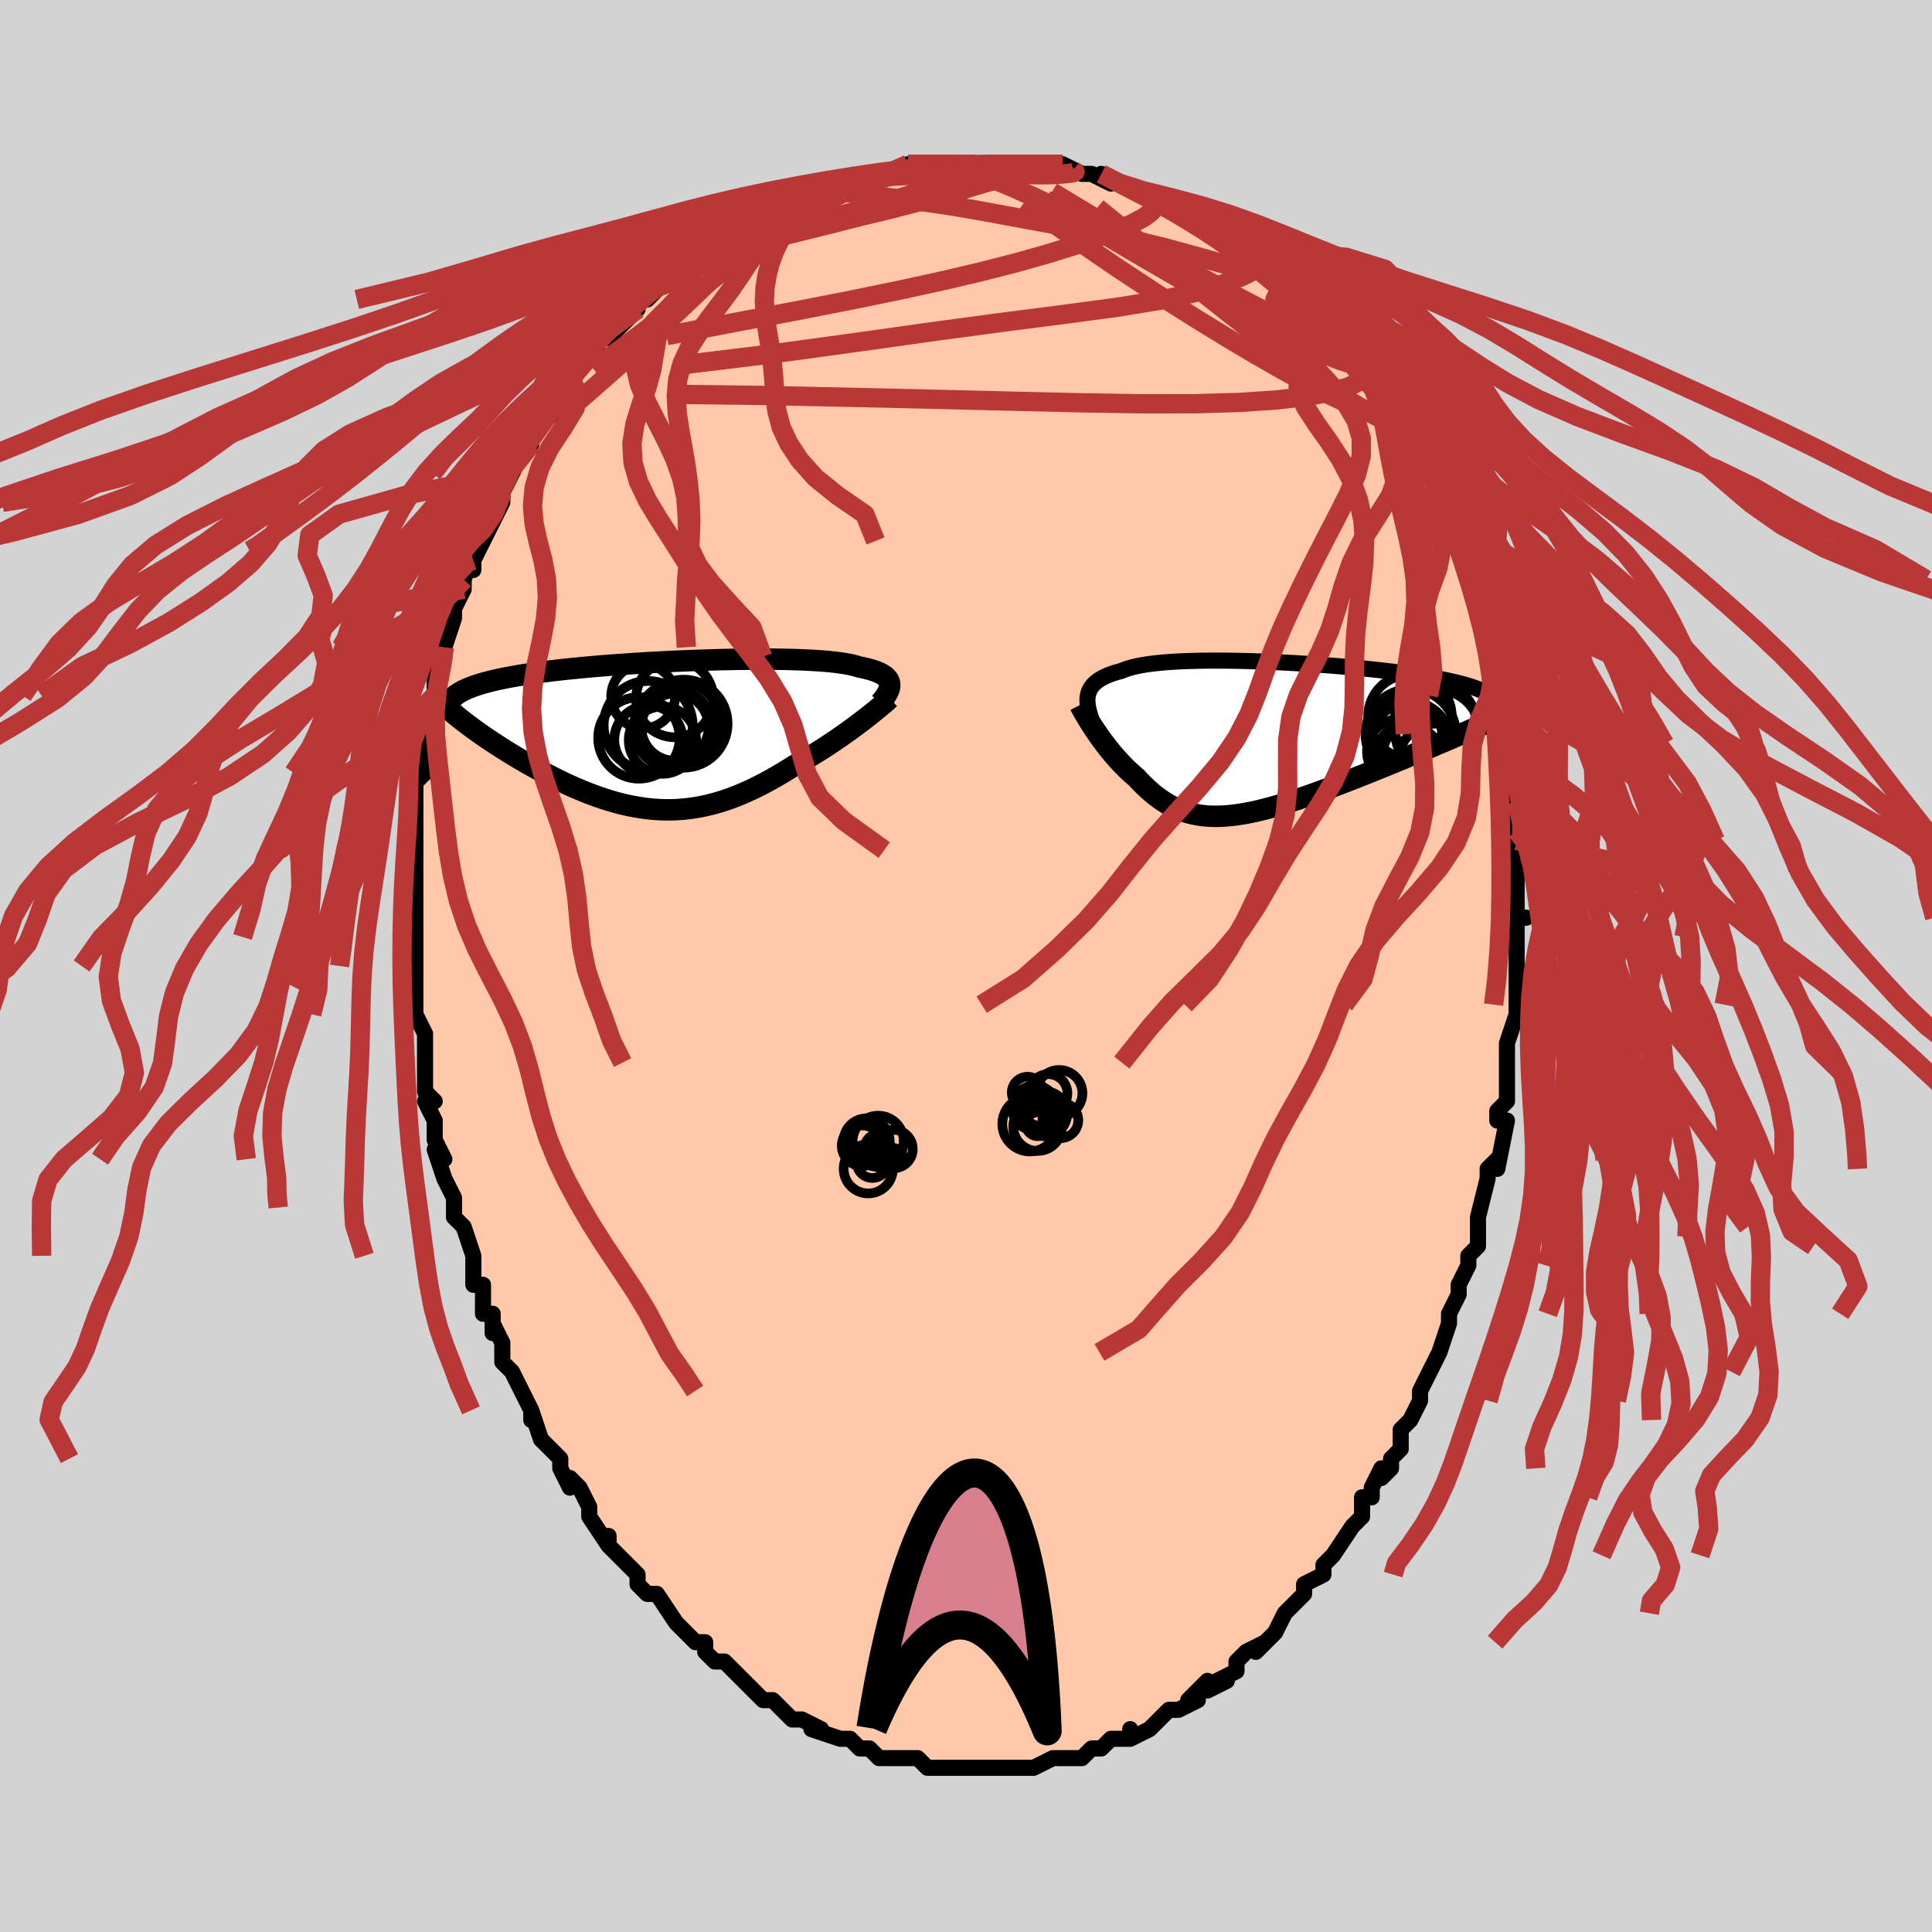 <svg viewBox="-100 -100 200 200" xmlns="http://www.w3.org/2000/svg" width="400" height="400" id="face-svg"><defs><clipPath id="leftEyeClipPath"><polyline points="22.986,-5.246,22.959,-5.405,22.906,-5.558,22.828,-5.705,22.724,-5.846,22.593,-5.98,22.436,-6.109,22.253,-6.232,22.043,-6.349,21.806,-6.46,21.543,-6.565,21.254,-6.665,20.939,-6.76,20.598,-6.849,20.232,-6.933,19.84,-7.011,19.523,-7.111,19.163,-7.205,18.759,-7.292,18.314,-7.371,17.827,-7.444,17.299,-7.511,16.732,-7.571,16.128,-7.624,15.486,-7.67,14.811,-7.711,14.102,-7.745,13.363,-7.773,12.596,-7.795,11.802,-7.811,10.984,-7.822,10.144,-7.828,9.284,-7.828,8.408,-7.823,7.516,-7.813,6.613,-7.798,5.7,-7.779,4.779,-7.755,3.852,-7.727,2.923,-7.696,1.993,-7.66,1.065,-7.621,0.141,-7.578,-0.778,-7.531,-1.689,-7.482,-2.591,-7.429,-3.482,-7.374,-4.359,-7.315,-5.222,-7.254,-6.069,-7.191,-6.898,-7.124,-7.709,-7.056,-8.5,-6.985,-9.271,-6.912,-10.02,-6.837,-10.746,-6.76,-11.45,-6.682,-12.131,-6.601,-12.788,-6.518,-13.422,-6.434,-14.032,-6.348,-14.618,-6.26,-15.181,-6.171,-15.721,-6.08,-16.238,-5.987,-16.734,-5.893,-17.209,-5.797,-17.663,-5.7,-18.096,-5.6,-18.508,-5.498,-18.899,-5.395,-19.27,-5.289,-19.621,-5.181,-19.952,-5.072,-20.262,-4.96,-20.554,-4.846,-20.826,-4.731,-21.079,-4.613,-21.313,-4.493,-21.529,-4.371,-20.824,-1.143,-20.505,-0.903,-20.174,-0.66,-19.833,-0.413,-19.481,-0.162,-19.119,0.091,-18.747,0.346,-18.365,0.604,-17.973,0.864,-17.572,1.125,-17.162,1.388,-16.744,1.652,-16.316,1.917,-15.881,2.182,-15.438,2.447,-14.985,2.712,-14.522,2.98,-14.049,3.248,-13.565,3.516,-13.073,3.783,-12.571,4.049,-12.062,4.312,-11.545,4.573,-11.02,4.829,-10.489,5.08,-9.952,5.326,-9.409,5.564,-8.86,5.795,-8.307,6.018,-7.749,6.231,-7.187,6.434,-6.621,6.626,-6.052,6.806,-5.479,6.972,-4.904,7.126,-4.326,7.264,-3.746,7.388,-3.164,7.495,-2.58,7.586,-1.993,7.66,-1.406,7.716,-0.816,7.753,-0.226,7.771,0.367,7.77,0.96,7.749,1.555,7.708,2.152,7.646,2.75,7.564,3.349,7.46,3.95,7.336,4.552,7.191,5.156,7.026,5.761,6.839,6.368,6.633,6.977,6.406,7.587,6.16,8.198,5.894,8.811,5.61,9.425,5.309,10.04,4.991,10.656,4.656,11.273,4.307,11.89,3.944,12.507,3.568,13.122,3.181,13.629,2.901,14.131,2.614,14.63,2.32,15.124,2.022,15.613,1.72,16.096,1.413,16.573,1.104,17.043,0.792,17.505,0.48,17.958,0.167,18.401,-0.145,18.834,-0.455,19.256,-0.763,19.665,-1.066,20.06,-1.365"></polyline></clipPath><clipPath id="rightEyeClipPath"><polyline points="-18.694,-4.554,-18.624,-4.768,-18.533,-4.972,-18.42,-5.169,-18.285,-5.357,-18.127,-5.537,-17.945,-5.709,-17.741,-5.873,-17.513,-6.029,-17.262,-6.177,-16.987,-6.318,-16.688,-6.451,-16.367,-6.577,-16.022,-6.695,-15.654,-6.806,-15.264,-6.91,-14.944,-7.044,-14.584,-7.168,-14.185,-7.283,-13.746,-7.388,-13.269,-7.485,-12.754,-7.572,-12.202,-7.651,-11.614,-7.72,-10.993,-7.781,-10.339,-7.834,-9.654,-7.878,-8.94,-7.914,-8.199,-7.942,-7.433,-7.962,-6.643,-7.976,-5.833,-7.982,-5.005,-7.981,-4.16,-7.973,-3.301,-7.96,-2.43,-7.94,-1.55,-7.914,-0.662,-7.883,0.23,-7.847,1.125,-7.805,2.02,-7.759,2.914,-7.708,3.804,-7.654,4.687,-7.595,5.563,-7.532,6.429,-7.466,7.284,-7.397,8.125,-7.324,8.951,-7.249,9.761,-7.17,10.552,-7.09,11.324,-7.007,12.076,-6.921,12.806,-6.834,13.513,-6.744,14.197,-6.653,14.857,-6.56,15.492,-6.465,16.102,-6.369,16.687,-6.271,17.246,-6.172,17.779,-6.072,18.287,-5.97,18.769,-5.867,19.226,-5.763,19.66,-5.657,20.069,-5.55,20.454,-5.442,20.816,-5.331,21.154,-5.22,21.469,-5.106,21.759,-4.991,22.026,-4.874,22.27,-4.756,22.49,-4.636,22.688,-4.514,22.862,-4.39,23.014,-4.265,23.143,-4.138,23.251,-4.01,22.178,-1.369,21.693,-1.153,21.195,-0.933,20.685,-0.709,20.163,-0.481,19.629,-0.249,19.084,-0.014,18.528,0.225,17.962,0.467,17.386,0.712,16.801,0.96,16.207,1.211,15.606,1.464,14.997,1.719,14.382,1.975,13.757,2.234,13.122,2.496,12.476,2.761,11.822,3.027,11.16,3.295,10.492,3.564,9.819,3.833,9.141,4.101,8.461,4.368,7.778,4.633,7.095,4.895,6.413,5.153,5.731,5.407,5.052,5.655,4.376,5.897,3.705,6.132,3.038,6.358,2.378,6.575,1.724,6.782,1.078,6.978,0.439,7.162,-0.19,7.333,-0.81,7.49,-1.42,7.633,-2.02,7.759,-2.61,7.869,-3.188,7.961,-3.756,8.035,-4.312,8.09,-4.857,8.125,-5.391,8.139,-5.913,8.133,-6.424,8.104,-6.924,8.053,-7.413,7.98,-7.892,7.883,-8.361,7.763,-8.819,7.619,-9.268,7.452,-9.709,7.26,-10.14,7.045,-10.564,6.807,-10.98,6.545,-11.389,6.26,-11.792,5.954,-12.188,5.625,-12.58,5.277,-12.966,4.908,-13.347,4.521,-13.724,4.117,-14.047,3.842,-14.364,3.557,-14.675,3.264,-14.98,2.963,-15.279,2.655,-15.572,2.34,-15.858,2.019,-16.138,1.694,-16.411,1.364,-16.677,1.032,-16.936,0.699,-17.187,0.364,-17.43,0.031,-17.664,-0.301,-17.89,-0.629"></polyline></clipPath><filter id="fuzzy"><feTurbulence id="turbulence" baseFrequency="0.05" numOctaves="3" type="noise" result="noise"></feTurbulence><feDisplacementMap in="SourceGraphic" in2="noise" scale="2"></feDisplacementMap></filter><linearGradient id="rainbowGradient" x1="0%" y1="0%" x2="100%" y2="0%"><stop offset="0%" style="stop-color: rgb(167, 133, 106);  stop-opacity: 1"></stop><stop offset="50%" style="stop-color: rgb(167, 133, 106);  stop-opacity: 1"></stop><stop offset="100%" style="stop-color: rgb(220, 20, 60);  stop-opacity: 1"></stop></linearGradient></defs><title>That&#39;s an ugly face</title><desc>CREATED BY XUAN TANG, MORE INFO AT TXSTC55.GITHUB.IO</desc><rect x="-100" y="-100" width="100%" height="100%" opacity="1" fill="rgb(211, 211, 211)"></rect><polyline id="faceContour" points="57,2,57,1,57,4,57,4,57,5,57,5,56,8,56,10,56,11,56,12,56,14,55,15,55,16,56,16,55,21,55,20,54,21,54,22,53,26,53,26,53,28,53,27,53,29,52,30,52,31,51,33,51,34,50,36,50,36,50,37,50,37,49,40,48,42,48,42,47,44,47,45,46,47,45,48,45,50,45,50,44,51,44,52,43,53,43,52,42,54,42,55,41,55,41,57,40,58,38,61,38,61,37,62,37,62,37,63,35,64,35,65,34,66,34,66,33,67,32,69,31,70,31,70,30,71,31,70,29,71,28,72,28,73,26,74,27,74,25,75,25,74,23,76,24,76,22,77,22,77,21,77,19,79,19,79,17,80,17,79,17,80,16,80,15,80,14,81,13,81,12,82,12,82,10,82,11,82,9,82,7,83,7,83,7,83,6,83,6,83,5,83,4,83,3,83,1,83,1,83,-1,83,-1,83,-2,83,-2,83,-4,83,-4,83,-5,82,-6,82,-8,82,-7,82,-9,82,-10,81,-10,81,-10,81,-11,81,-12,80,-13,80,-13,80,-16,79,-15,79,-17,78,-17,78,-18,78,-19,77,-20,76,-21,76,-22,75,-22,75,-23,74,-24,73,-24,73,-25,72,-26,72,-27,71,-27,70,-28,70,-29,69,-29,69,-30,68,-30,68,-32,65,-32,65,-33,65,-34,64,-34,63,-36,61,-37,60,-37,60,-37,59,-37,60,-39,57,-39,56,-40,54,-41,53,-41,54,-42,52,-42,51,-43,50,-44,49,-44,49,-45,46,-45,47,-45,46,-46,44,-47,42,-47,42,-47,42,-48,41,-48,39,-49,37,-49,38,-49,36,-50,36,-50,33,-51,33,-51,32,-51,30,-52,27,-53,26,-53,25,-53,24,-53,24,-54,22,-54,22,-55,19,-54,20,-55,18,-55,18,-55,16,-56,14,-55,14,-56,13,-56,10,-56,9,-56,8,-56,7,-57,5,-57,5,-57,2,-57,2,-57,0,-57,0,-57,-2,-57,-3,-57,-4,-57,-6,-57,-7,-57,-9,-57,-12,-57,-11,-57,-12,-57,-15,-57,-16,-57,-15,-57,-17,-57,-19,-56,-20,-56,-22,-56,-22,-56,-23,-55,-27,-56,-26,-55,-28,-55,-28,-55,-30,-54,-32,-54,-32,-54,-33,-53,-36,-53,-36,-53,-37,-52,-39,-52,-41,-52,-40,-51,-43,-51,-41,-51,-42,-50,-44,-49,-46,-49,-48,-49,-46,-48,-48,-48,-49,-47,-51,-47,-51,-46,-53,-45,-54,-45,-54,-45,-55,-43,-57,-43,-58,-43,-57,-42,-60,-42,-59,-41,-61,-40,-62,-39,-63,-39,-63,-37,-66,-37,-65,-36,-66,-34,-68,-34,-68,-34,-68,-34,-69,-33,-69,-31,-71,-30,-71,-30,-71,-29,-73,-28,-73,-27,-74,-25,-75,-26,-75,-25,-75,-24,-76,-23,-76,-23,-76,-22,-77,-20,-78,-19,-79,-18,-79,-17,-79,-17,-79,-16,-80,-14,-81,-13,-81,-14,-80,-13,-81,-12,-81,-10,-82,-8,-82,-8,-82,-6,-82,-7,-82,-6,-83,-3,-83,-3,-83,-2,-83,-1,-83,1,-83,1,-83,3,-83,2,-83,5,-83,4,-83,6,-83,6,-83,8,-83,9,-83,10,-83,10,-83,12,-82,13,-82,13,-82,15,-81,14,-82,16,-81,18,-80,18,-80,21,-79,20,-80,21,-79,23,-78,23,-79,25,-78,26,-77,26,-77,26,-77,28,-75,28,-76,30,-74,30,-74,30,-74,33,-72,33,-72,33,-72,33,-71,36,-69,37,-68,36,-69,37,-68,37,-68,38,-67,39,-66,40,-64,41,-63,41,-63,42,-61,42,-62,44,-60,44,-59,45,-58,45,-58,46,-56,47,-55,47,-54,47,-54,48,-52,48,-53,48,-51,49,-50,49,-49,50,-47,50,-47,51,-46,52,-43,52,-44,52,-41,53,-40,53,-38,53,-38,54,-37,54,-37,55,-33,54,-33,55,-31,55,-30,56,-28,56,-28,55,-28,56,-24,56,-26,56,-24,56,-23,57,-20,57,-18,57,-17,57,-17,57,-14,57,-13,57,-13,57,-12,57,-10,57,-7,57,-5,58,-5,57,-5,57,-3,57,-1,57,2,57,1" fill="#ffc9a9" stroke="black" stroke-width="1.667" stroke-linejoin="round" filter="url(#fuzzy)"></polyline><g transform="translate(31.348 -23.633)"><polyline id="rightCountour" points="-18.694,-4.554,-18.624,-4.768,-18.533,-4.972,-18.42,-5.169,-18.285,-5.357,-18.127,-5.537,-17.945,-5.709,-17.741,-5.873,-17.513,-6.029,-17.262,-6.177,-16.987,-6.318,-16.688,-6.451,-16.367,-6.577,-16.022,-6.695,-15.654,-6.806,-15.264,-6.91,-14.944,-7.044,-14.584,-7.168,-14.185,-7.283,-13.746,-7.388,-13.269,-7.485,-12.754,-7.572,-12.202,-7.651,-11.614,-7.72,-10.993,-7.781,-10.339,-7.834,-9.654,-7.878,-8.94,-7.914,-8.199,-7.942,-7.433,-7.962,-6.643,-7.976,-5.833,-7.982,-5.005,-7.981,-4.16,-7.973,-3.301,-7.96,-2.43,-7.94,-1.55,-7.914,-0.662,-7.883,0.23,-7.847,1.125,-7.805,2.02,-7.759,2.914,-7.708,3.804,-7.654,4.687,-7.595,5.563,-7.532,6.429,-7.466,7.284,-7.397,8.125,-7.324,8.951,-7.249,9.761,-7.17,10.552,-7.09,11.324,-7.007,12.076,-6.921,12.806,-6.834,13.513,-6.744,14.197,-6.653,14.857,-6.56,15.492,-6.465,16.102,-6.369,16.687,-6.271,17.246,-6.172,17.779,-6.072,18.287,-5.97,18.769,-5.867,19.226,-5.763,19.66,-5.657,20.069,-5.55,20.454,-5.442,20.816,-5.331,21.154,-5.22,21.469,-5.106,21.759,-4.991,22.026,-4.874,22.27,-4.756,22.49,-4.636,22.688,-4.514,22.862,-4.39,23.014,-4.265,23.143,-4.138,23.251,-4.01,22.178,-1.369,21.693,-1.153,21.195,-0.933,20.685,-0.709,20.163,-0.481,19.629,-0.249,19.084,-0.014,18.528,0.225,17.962,0.467,17.386,0.712,16.801,0.96,16.207,1.211,15.606,1.464,14.997,1.719,14.382,1.975,13.757,2.234,13.122,2.496,12.476,2.761,11.822,3.027,11.16,3.295,10.492,3.564,9.819,3.833,9.141,4.101,8.461,4.368,7.778,4.633,7.095,4.895,6.413,5.153,5.731,5.407,5.052,5.655,4.376,5.897,3.705,6.132,3.038,6.358,2.378,6.575,1.724,6.782,1.078,6.978,0.439,7.162,-0.19,7.333,-0.81,7.49,-1.42,7.633,-2.02,7.759,-2.61,7.869,-3.188,7.961,-3.756,8.035,-4.312,8.09,-4.857,8.125,-5.391,8.139,-5.913,8.133,-6.424,8.104,-6.924,8.053,-7.413,7.98,-7.892,7.883,-8.361,7.763,-8.819,7.619,-9.268,7.452,-9.709,7.26,-10.14,7.045,-10.564,6.807,-10.98,6.545,-11.389,6.26,-11.792,5.954,-12.188,5.625,-12.58,5.277,-12.966,4.908,-13.347,4.521,-13.724,4.117,-14.047,3.842,-14.364,3.557,-14.675,3.264,-14.98,2.963,-15.279,2.655,-15.572,2.34,-15.858,2.019,-16.138,1.694,-16.411,1.364,-16.677,1.032,-16.936,0.699,-17.187,0.364,-17.43,0.031,-17.664,-0.301,-17.89,-0.629" fill="white" stroke="white" stroke-width="0" stroke-linejoin="round" filter="url(#fuzzy)"></polyline></g><g transform="translate(-30.882 -23.939)"><polyline id="leftCountour" points="22.986,-5.246,22.959,-5.405,22.906,-5.558,22.828,-5.705,22.724,-5.846,22.593,-5.98,22.436,-6.109,22.253,-6.232,22.043,-6.349,21.806,-6.46,21.543,-6.565,21.254,-6.665,20.939,-6.76,20.598,-6.849,20.232,-6.933,19.84,-7.011,19.523,-7.111,19.163,-7.205,18.759,-7.292,18.314,-7.371,17.827,-7.444,17.299,-7.511,16.732,-7.571,16.128,-7.624,15.486,-7.67,14.811,-7.711,14.102,-7.745,13.363,-7.773,12.596,-7.795,11.802,-7.811,10.984,-7.822,10.144,-7.828,9.284,-7.828,8.408,-7.823,7.516,-7.813,6.613,-7.798,5.7,-7.779,4.779,-7.755,3.852,-7.727,2.923,-7.696,1.993,-7.66,1.065,-7.621,0.141,-7.578,-0.778,-7.531,-1.689,-7.482,-2.591,-7.429,-3.482,-7.374,-4.359,-7.315,-5.222,-7.254,-6.069,-7.191,-6.898,-7.124,-7.709,-7.056,-8.5,-6.985,-9.271,-6.912,-10.02,-6.837,-10.746,-6.76,-11.45,-6.682,-12.131,-6.601,-12.788,-6.518,-13.422,-6.434,-14.032,-6.348,-14.618,-6.26,-15.181,-6.171,-15.721,-6.08,-16.238,-5.987,-16.734,-5.893,-17.209,-5.797,-17.663,-5.7,-18.096,-5.6,-18.508,-5.498,-18.899,-5.395,-19.27,-5.289,-19.621,-5.181,-19.952,-5.072,-20.262,-4.96,-20.554,-4.846,-20.826,-4.731,-21.079,-4.613,-21.313,-4.493,-21.529,-4.371,-20.824,-1.143,-20.505,-0.903,-20.174,-0.66,-19.833,-0.413,-19.481,-0.162,-19.119,0.091,-18.747,0.346,-18.365,0.604,-17.973,0.864,-17.572,1.125,-17.162,1.388,-16.744,1.652,-16.316,1.917,-15.881,2.182,-15.438,2.447,-14.985,2.712,-14.522,2.98,-14.049,3.248,-13.565,3.516,-13.073,3.783,-12.571,4.049,-12.062,4.312,-11.545,4.573,-11.02,4.829,-10.489,5.08,-9.952,5.326,-9.409,5.564,-8.86,5.795,-8.307,6.018,-7.749,6.231,-7.187,6.434,-6.621,6.626,-6.052,6.806,-5.479,6.972,-4.904,7.126,-4.326,7.264,-3.746,7.388,-3.164,7.495,-2.58,7.586,-1.993,7.66,-1.406,7.716,-0.816,7.753,-0.226,7.771,0.367,7.77,0.96,7.749,1.555,7.708,2.152,7.646,2.75,7.564,3.349,7.46,3.95,7.336,4.552,7.191,5.156,7.026,5.761,6.839,6.368,6.633,6.977,6.406,7.587,6.16,8.198,5.894,8.811,5.61,9.425,5.309,10.04,4.991,10.656,4.656,11.273,4.307,11.89,3.944,12.507,3.568,13.122,3.181,13.629,2.901,14.131,2.614,14.63,2.32,15.124,2.022,15.613,1.72,16.096,1.413,16.573,1.104,17.043,0.792,17.505,0.48,17.958,0.167,18.401,-0.145,18.834,-0.455,19.256,-0.763,19.665,-1.066,20.06,-1.365" fill="white" stroke="white" stroke-width="0" stroke-linejoin="round" filter="url(#fuzzy)"></polyline></g><g transform="translate(31.348 -23.633)"><polyline id="rightUpper" points="-18.372,-1.957,-18.473,-2.255,-18.561,-2.544,-18.637,-2.825,-18.697,-3.098,-18.742,-3.362,-18.77,-3.618,-18.78,-3.865,-18.771,-4.103,-18.743,-4.333,-18.694,-4.554,-18.624,-4.768,-18.533,-4.972,-18.42,-5.169,-18.285,-5.357,-18.127,-5.537,-17.945,-5.709,-17.741,-5.873,-17.513,-6.029,-17.262,-6.177,-16.987,-6.318,-16.688,-6.451,-16.367,-6.577,-16.022,-6.695,-15.654,-6.806,-15.264,-6.91,-14.944,-7.044,-14.584,-7.168,-14.185,-7.283,-13.746,-7.388,-13.269,-7.485,-12.754,-7.572,-12.202,-7.651,-11.614,-7.72,-10.993,-7.781,-10.339,-7.834,-9.654,-7.878,-8.94,-7.914,-8.199,-7.942,-7.433,-7.962,-6.643,-7.976,-5.833,-7.982,-5.005,-7.981,-4.16,-7.973,-3.301,-7.96,-2.43,-7.94,-1.55,-7.914,-0.662,-7.883,0.23,-7.847,1.125,-7.805,2.02,-7.759,2.914,-7.708,3.804,-7.654,4.687,-7.595,5.563,-7.532,6.429,-7.466,7.284,-7.397,8.125,-7.324,8.951,-7.249,9.761,-7.17,10.552,-7.09,11.324,-7.007,12.076,-6.921,12.806,-6.834,13.513,-6.744,14.197,-6.653,14.857,-6.56,15.492,-6.465,16.102,-6.369,16.687,-6.271,17.246,-6.172,17.779,-6.072,18.287,-5.97,18.769,-5.867,19.226,-5.763,19.66,-5.657,20.069,-5.55,20.454,-5.442,20.816,-5.331,21.154,-5.22,21.469,-5.106,21.759,-4.991,22.026,-4.874,22.27,-4.756,22.49,-4.636,22.688,-4.514,22.862,-4.39,23.014,-4.265,23.143,-4.138,23.251,-4.01,23.337,-3.879,23.401,-3.747,23.445,-3.614,23.468,-3.478,23.471,-3.341,23.454,-3.203,23.419,-3.063,23.364,-2.921,23.292,-2.778,23.202,-2.633" fill="none" stroke="black" stroke-width="1.667" stroke-linejoin="round" filter="url(#fuzzy)"></polyline><polyline id="rightLower" points="-19.545,-3.386,-19.439,-3.18,-19.318,-2.953,-19.182,-2.708,-19.032,-2.446,-18.87,-2.17,-18.696,-1.881,-18.51,-1.58,-18.314,-1.27,-18.107,-0.953,-17.89,-0.629,-17.664,-0.301,-17.43,0.031,-17.187,0.364,-16.936,0.699,-16.677,1.032,-16.411,1.364,-16.138,1.694,-15.858,2.019,-15.572,2.34,-15.279,2.655,-14.98,2.963,-14.675,3.264,-14.364,3.557,-14.047,3.842,-13.724,4.117,-13.347,4.521,-12.966,4.908,-12.58,5.277,-12.188,5.625,-11.792,5.954,-11.389,6.26,-10.98,6.545,-10.564,6.807,-10.14,7.045,-9.709,7.26,-9.268,7.452,-8.819,7.619,-8.361,7.763,-7.892,7.883,-7.413,7.98,-6.924,8.053,-6.424,8.104,-5.913,8.133,-5.391,8.139,-4.857,8.125,-4.312,8.09,-3.756,8.035,-3.188,7.961,-2.61,7.869,-2.02,7.759,-1.42,7.633,-0.81,7.49,-0.19,7.333,0.439,7.162,1.078,6.978,1.724,6.782,2.378,6.575,3.038,6.358,3.705,6.132,4.376,5.897,5.052,5.655,5.731,5.407,6.413,5.153,7.095,4.895,7.778,4.633,8.461,4.368,9.141,4.101,9.819,3.833,10.492,3.564,11.16,3.295,11.822,3.027,12.476,2.761,13.122,2.496,13.757,2.234,14.382,1.975,14.997,1.719,15.606,1.464,16.207,1.211,16.801,0.96,17.386,0.712,17.962,0.467,18.528,0.225,19.084,-0.014,19.629,-0.249,20.163,-0.481,20.685,-0.709,21.195,-0.933,21.693,-1.153,22.178,-1.369,22.65,-1.58,23.108,-1.788,23.554,-1.991,23.985,-2.19,24.404,-2.384,24.808,-2.574,25.199,-2.76,25.576,-2.941,25.941,-3.119,26.292,-3.292" fill="none" stroke="black" stroke-width="2.222" stroke-linejoin="round" filter="url(#fuzzy)"></polyline><!--[--><circle r="4.442" cx="16.138" cy="2.211" stroke="black" fill="none" stroke-width="1" filter="url(#fuzzy)" clip-path="url(#rightEyeClipPath)"></circle><circle r="3.503" cx="14.389" cy="2.209" stroke="black" fill="none" stroke-width="1" filter="url(#fuzzy)" clip-path="url(#rightEyeClipPath)"></circle><circle r="4.38" cx="17.464" cy="-0.574" stroke="black" fill="none" stroke-width="1" filter="url(#fuzzy)" clip-path="url(#rightEyeClipPath)"></circle><circle r="4.06" cx="14.699" cy="0.364" stroke="black" fill="none" stroke-width="1" filter="url(#fuzzy)" clip-path="url(#rightEyeClipPath)"></circle><circle r="4.676" cx="14.69" cy="-0.371" stroke="black" fill="none" stroke-width="1" filter="url(#fuzzy)" clip-path="url(#rightEyeClipPath)"></circle><circle r="3.947" cx="14.001" cy="-0.22" stroke="black" fill="none" stroke-width="1" filter="url(#fuzzy)" clip-path="url(#rightEyeClipPath)"></circle><circle r="3.768" cx="17.229" cy="2.313" stroke="black" fill="none" stroke-width="1" filter="url(#fuzzy)" clip-path="url(#rightEyeClipPath)"></circle><circle r="4.327" cx="14.61" cy="-2.207" stroke="black" fill="none" stroke-width="1" filter="url(#fuzzy)" clip-path="url(#rightEyeClipPath)"></circle><circle r="3.359" cx="13.521" cy="1.433" stroke="black" fill="none" stroke-width="1" filter="url(#fuzzy)" clip-path="url(#rightEyeClipPath)"></circle><circle r="4.271" cx="17.227" cy="-1.395" stroke="black" fill="none" stroke-width="1" filter="url(#fuzzy)" clip-path="url(#rightEyeClipPath)"></circle><!--]--></g><g transform="translate(-30.882 -23.939)"><polyline id="leftUpper" points="22.015,-3.312,22.201,-3.534,22.369,-3.749,22.52,-3.958,22.652,-4.161,22.763,-4.358,22.854,-4.548,22.922,-4.732,22.967,-4.91,22.989,-5.081,22.986,-5.246,22.959,-5.405,22.906,-5.558,22.828,-5.705,22.724,-5.846,22.593,-5.98,22.436,-6.109,22.253,-6.232,22.043,-6.349,21.806,-6.46,21.543,-6.565,21.254,-6.665,20.939,-6.76,20.598,-6.849,20.232,-6.933,19.84,-7.011,19.523,-7.111,19.163,-7.205,18.759,-7.292,18.314,-7.371,17.827,-7.444,17.299,-7.511,16.732,-7.571,16.128,-7.624,15.486,-7.67,14.811,-7.711,14.102,-7.745,13.363,-7.773,12.596,-7.795,11.802,-7.811,10.984,-7.822,10.144,-7.828,9.284,-7.828,8.408,-7.823,7.516,-7.813,6.613,-7.798,5.7,-7.779,4.779,-7.755,3.852,-7.727,2.923,-7.696,1.993,-7.66,1.065,-7.621,0.141,-7.578,-0.778,-7.531,-1.689,-7.482,-2.591,-7.429,-3.482,-7.374,-4.359,-7.315,-5.222,-7.254,-6.069,-7.191,-6.898,-7.124,-7.709,-7.056,-8.5,-6.985,-9.271,-6.912,-10.02,-6.837,-10.746,-6.76,-11.45,-6.682,-12.131,-6.601,-12.788,-6.518,-13.422,-6.434,-14.032,-6.348,-14.618,-6.26,-15.181,-6.171,-15.721,-6.08,-16.238,-5.987,-16.734,-5.893,-17.209,-5.797,-17.663,-5.7,-18.096,-5.6,-18.508,-5.498,-18.899,-5.395,-19.27,-5.289,-19.621,-5.181,-19.952,-5.072,-20.262,-4.96,-20.554,-4.846,-20.826,-4.731,-21.079,-4.613,-21.313,-4.493,-21.529,-4.371,-21.727,-4.248,-21.908,-4.122,-22.071,-3.994,-22.218,-3.865,-22.349,-3.733,-22.463,-3.6,-22.562,-3.464,-22.646,-3.327,-22.716,-3.188,-22.771,-3.048" fill="none" stroke="black" stroke-width="2.222" stroke-linejoin="round" filter="url(#fuzzy)"></polyline><polyline id="leftLower" points="22.99,-3.778,22.803,-3.606,22.588,-3.413,22.346,-3.204,22.081,-2.977,21.793,-2.737,21.483,-2.483,21.154,-2.217,20.806,-1.942,20.441,-1.657,20.06,-1.365,19.665,-1.066,19.256,-0.763,18.834,-0.455,18.401,-0.145,17.958,0.167,17.505,0.48,17.043,0.792,16.573,1.104,16.096,1.413,15.613,1.72,15.124,2.022,14.63,2.32,14.131,2.614,13.629,2.901,13.122,3.181,12.507,3.568,11.89,3.944,11.273,4.307,10.656,4.656,10.04,4.991,9.425,5.309,8.811,5.61,8.198,5.894,7.587,6.16,6.977,6.406,6.368,6.633,5.761,6.839,5.156,7.026,4.552,7.191,3.95,7.336,3.349,7.46,2.75,7.564,2.152,7.646,1.555,7.708,0.96,7.749,0.367,7.77,-0.226,7.771,-0.816,7.753,-1.406,7.716,-1.993,7.66,-2.58,7.586,-3.164,7.495,-3.746,7.388,-4.326,7.264,-4.904,7.126,-5.479,6.972,-6.052,6.806,-6.621,6.626,-7.187,6.434,-7.749,6.231,-8.307,6.018,-8.86,5.795,-9.409,5.564,-9.952,5.326,-10.489,5.08,-11.02,4.829,-11.545,4.573,-12.062,4.312,-12.571,4.049,-13.073,3.783,-13.565,3.516,-14.049,3.248,-14.522,2.98,-14.985,2.712,-15.438,2.447,-15.881,2.182,-16.316,1.917,-16.744,1.652,-17.162,1.388,-17.572,1.125,-17.973,0.864,-18.365,0.604,-18.747,0.346,-19.119,0.091,-19.481,-0.162,-19.833,-0.413,-20.174,-0.66,-20.505,-0.903,-20.824,-1.143,-21.133,-1.38,-21.431,-1.613,-21.719,-1.841,-21.995,-2.066,-22.26,-2.286,-22.514,-2.503,-22.757,-2.715,-22.989,-2.923,-23.211,-3.127,-23.423,-3.326" fill="none" stroke="black" stroke-width="2.222" stroke-linejoin="round" filter="url(#fuzzy)"></polyline><!--[--><circle r="3.535" cx="-1.99" cy="0.515" stroke="black" fill="none" stroke-width="1" filter="url(#fuzzy)" clip-path="url(#leftEyeClipPath)"></circle><circle r="4.097" cx="0.56" cy="-0.648" stroke="black" fill="none" stroke-width="1" filter="url(#fuzzy)" clip-path="url(#leftEyeClipPath)"></circle><circle r="4.375" cx="1.135" cy="-1.102" stroke="black" fill="none" stroke-width="1" filter="url(#fuzzy)" clip-path="url(#leftEyeClipPath)"></circle><circle r="4.219" cx="-2.978" cy="0.33" stroke="black" fill="none" stroke-width="1" filter="url(#fuzzy)" clip-path="url(#leftEyeClipPath)"></circle><circle r="3.308" cx="-2.538" cy="-3.979" stroke="black" fill="none" stroke-width="1" filter="url(#fuzzy)" clip-path="url(#leftEyeClipPath)"></circle><circle r="4.557" cx="1.643" cy="-1.148" stroke="black" fill="none" stroke-width="1" filter="url(#fuzzy)" clip-path="url(#leftEyeClipPath)"></circle><circle r="4.607" cx="-2.019" cy="-0.96" stroke="black" fill="none" stroke-width="1" filter="url(#fuzzy)" clip-path="url(#leftEyeClipPath)"></circle><circle r="3.486" cx="-0.543" cy="0.561" stroke="black" fill="none" stroke-width="1" filter="url(#fuzzy)" clip-path="url(#leftEyeClipPath)"></circle><circle r="3.487" cx="0.754" cy="-0.791" stroke="black" fill="none" stroke-width="1" filter="url(#fuzzy)" clip-path="url(#leftEyeClipPath)"></circle><circle r="3.999" cx="0.719" cy="-3.738" stroke="black" fill="none" stroke-width="1" filter="url(#fuzzy)" clip-path="url(#leftEyeClipPath)"></circle><!--]--></g><g id="hairs"><!--[--><polyline points="3,-83,3.036,-82.997,3.657,-82.982,4.221,-82.95,4.677,-82.9,5.02,-82.825,5.199,-82.708,5.143,-82.527,4.798,-82.263,4.133,-81.913,3.117,-81.485,1.713,-80.99,-0.122,-80.423,-2.41,-79.773,-5.141,-79.034,-8.282,-78.226,-11.83,-77.386,-15.87,-76.545,-20.551,-75.703" fill="none" stroke="rgb(185, 55, 55)" stroke-width="2" stroke-linejoin="round" filter="url(#fuzzy)"></polyline><polyline points="39,-66,39.923,-64.404,40.755,-63.153,41.548,-62.007,42.372,-60.864,43.236,-59.695,44.095,-58.518,44.891,-57.389,45.582,-56.373,46.153,-55.511,46.599,-54.826,46.899,-54.353,47.029,-54.16,46.978,-54.319,46.726,-54.888" fill="none" stroke="rgb(185, 55, 55)" stroke-width="2" stroke-linejoin="round" filter="url(#fuzzy)"></polyline><polyline points="44,-60,44.212,-59.142,44.522,-58.451,44.76,-57.818,44.851,-57.259,44.733,-56.851,44.377,-56.646,43.78,-56.654,42.946,-56.856,41.88,-57.229,40.578,-57.759,39.032,-58.449,37.226,-59.32,35.14,-60.396,32.748,-61.703,30.026,-63.261,26.957,-65.085,23.523,-67.194,19.715,-69.611,15.527,-72.368,10.963,-75.503,6.038,-79.056" fill="none" stroke="rgb(185, 55, 55)" stroke-width="2" stroke-linejoin="round" filter="url(#fuzzy)"></polyline><polyline points="-13,-81,-11.655,-81.232,-9.972,-81.529,-8.322,-81.706,-6.777,-81.798,-5.275,-81.87,-3.734,-81.95,-2.113,-82.028,-0.427,-82.079,1.28,-82.089,2.956,-82.058,4.553,-82.003,6.024,-81.945,7.328,-81.908,8.435,-81.906,9.346,-81.939,10.084,-81.994,10.671,-82.054,11.097,-82.12,11.288,-82.217,11.063,-82.424" fill="none" stroke="rgb(185, 55, 55)" stroke-width="2" stroke-linejoin="round" filter="url(#fuzzy)"></polyline><polyline points="41,-63,41.764,-61.844,42.501,-61.096,43.226,-60.291,43.855,-59.473,44.365,-58.717,44.754,-58.062,45.012,-57.546,45.113,-57.214,45.043,-57.102,44.798,-57.218,44.393,-57.547,43.834,-58.072,43.108,-58.797,42.18,-59.769,41.006,-61.063,39.575,-62.743,37.927,-64.807,36.075,-67.209,33.751,-70.047" fill="none" stroke="rgb(185, 55, 55)" stroke-width="2" stroke-linejoin="round" filter="url(#fuzzy)"></polyline><polyline points="-25,-75,-24.11,-75.64,-23.36,-76.025,-22.592,-76.456,-21.748,-76.959,-20.895,-77.442,-20.129,-77.82,-19.516,-78.058,-19.08,-78.166,-18.821,-78.159,-18.738,-78.043,-18.835,-77.809,-19.114,-77.443,-19.571,-76.941,-20.204,-76.299,-21.025,-75.509,-22.068,-74.554,-23.387,-73.407,-25.038,-72.043,-27.055,-70.449,-29.441,-68.622,-32.175,-66.558,-35.233,-64.253,-38.578,-61.831" fill="none" stroke="rgb(185, 55, 55)" stroke-width="2" stroke-linejoin="round" filter="url(#fuzzy)"></polyline><polyline points="-31,-71,-30.164,-71.148,-29.165,-71.684,-27.814,-72.424,-26.167,-73.2,-24.34,-73.933,-22.414,-74.593,-20.417,-75.184,-18.341,-75.731,-16.176,-76.268,-13.922,-76.828,-11.597,-77.434,-9.223,-78.09,-6.829,-78.771,-4.448,-79.433,-2.123,-80.041,0.101,-80.589,2.186,-81.113,4.109,-81.659,5.881,-82.229,7.544,-82.724" fill="none" stroke="rgb(185, 55, 55)" stroke-width="2" stroke-linejoin="round" filter="url(#fuzzy)"></polyline><polyline points="41,-63,41.504,-61.892,41.468,-61.261,40.9,-60.62,39.699,-59.991,37.836,-59.433,35.321,-58.965,32.146,-58.595,28.276,-58.337,23.662,-58.205,18.272,-58.2,12.096,-58.298,5.136,-58.462,-2.602,-58.652,-11.129,-58.852,-20.484,-59.055,-30.749,-59.185" fill="none" stroke="rgb(185, 55, 55)" stroke-width="2" stroke-linejoin="round" filter="url(#fuzzy)"></polyline><polyline points="18,-80,18.594,-79.797,19.242,-79.535,19.572,-79.247,19.662,-78.895,19.531,-78.481,19.123,-78.006,18.362,-77.462,17.2,-76.844,15.622,-76.155,13.635,-75.401,11.246,-74.587,8.455,-73.723,5.252,-72.82,1.634,-71.89,-2.411,-70.937,-6.926,-69.953,-11.993,-68.913,-17.696,-67.797,-24.036,-66.604,-30.986,-65.255" fill="none" stroke="rgb(185, 55, 55)" stroke-width="2" stroke-linejoin="round" filter="url(#fuzzy)"></polyline><polyline points="40,-64,40.604,-63.32,40.86,-62.852,40.944,-62.517,40.853,-62.307,40.513,-62.234,39.843,-62.337,38.79,-62.662,37.325,-63.238,35.423,-64.085,33.05,-65.227,30.172,-66.697,26.778,-68.52,22.88,-70.706,18.493,-73.246,13.604,-76.126,8.238,-79.353" fill="none" stroke="rgb(185, 55, 55)" stroke-width="2" stroke-linejoin="round" filter="url(#fuzzy)"></polyline><polyline points="36,-69,36.674,-68.315,37.179,-67.744,37.683,-67.066,38.127,-66.334,38.413,-65.675,38.479,-65.19,38.307,-64.922,37.902,-64.863,37.271,-64.989,36.4,-65.282,35.26,-65.746,33.814,-66.398,32.035,-67.258,29.897,-68.343,27.38,-69.666,24.457,-71.236,21.107,-73.066,17.339,-75.16,13.215,-77.519,8.9,-80.131" fill="none" stroke="rgb(185, 55, 55)" stroke-width="2" stroke-linejoin="round" filter="url(#fuzzy)"></polyline><polyline points="30,-74,30.445,-73.509,30.624,-72.764,29.957,-72.072,28.522,-71.352,26.448,-70.55,23.716,-69.72,20.2,-68.936,15.787,-68.212,10.446,-67.495,4.207,-66.696,-2.897,-65.745,-10.879,-64.626,-19.802,-63.4,-29.784,-62.185" fill="none" stroke="rgb(185, 55, 55)" stroke-width="2" stroke-linejoin="round" filter="url(#fuzzy)"></polyline><polyline points="-3,-83,-1.787,-82.847,-0.051,-82.409,2.045,-81.713,4.406,-80.776,7.019,-79.613,9.891,-78.241,13.018,-76.685,16.381,-74.98,19.945,-73.164,23.674,-71.266,27.523,-69.298,31.434,-67.268,35.307,-65.232,38.968,-63.363" fill="none" stroke="rgb(185, 55, 55)" stroke-width="2" stroke-linejoin="round" filter="url(#fuzzy)"></polyline><polyline points="-8,-82,-7.452,-81.999,-6.502,-82.063,-5.312,-82.209,-3.849,-82.372,-2.205,-82.495,-0.513,-82.56,1.145,-82.58,2.731,-82.575,4.211,-82.563,5.533,-82.563,6.637,-82.595,7.478,-82.672,8.049,-82.791,8.363,-82.917,8.394,-82.99" fill="none" stroke="rgb(185, 55, 55)" stroke-width="2" stroke-linejoin="round" filter="url(#fuzzy)"></polyline><polyline points="-26,-75,-25.07,-75.24,-24.258,-75.585,-23.564,-75.907,-22.909,-76.243,-22.258,-76.587,-21.655,-76.872,-21.179,-77.024,-20.903,-77.001,-20.86,-76.794,-21.062,-76.409,-21.512,-75.841,-22.221,-75.072,-23.201,-74.08,-24.454,-72.858,-25.958,-71.415,-27.687,-69.765,-29.636,-67.911,-31.854,-65.833,-34.44,-63.482,-37.519,-60.763,-41.163,-57.561" fill="none" stroke="rgb(185, 55, 55)" stroke-width="2" stroke-linejoin="round" filter="url(#fuzzy)"></polyline><polyline points="-17,-79,-15.687,-79.802,-14.194,-80.147,-12.744,-80.122,-11.169,-79.931,-9.294,-79.696,-7.077,-79.438,-4.59,-79.131,-1.943,-78.75,0.774,-78.298,3.522,-77.798,6.299,-77.282,9.12,-76.766,11.988,-76.24,14.893,-75.676,17.823,-75.038,20.764,-74.309,23.676,-73.512,26.446,-72.737,28.876,-72.159,30.848,-71.96" fill="none" stroke="rgb(185, 55, 55)" stroke-width="2" stroke-linejoin="round" filter="url(#fuzzy)"></polyline><polyline points="-6,-83,-4.041,-83,-2.929,-82.996,-1.994,-82.987,-1.106,-82.972,-0.308,-82.949,0.345,-82.913,0.828,-82.86,1.146,-82.789,1.31,-82.698,1.328,-82.584,1.194,-82.439,0.887,-82.251,0.378,-82.01,-0.367,-81.704,-1.386,-81.324,-2.714,-80.858,-4.382,-80.295,-6.41,-79.634,-8.799,-78.891,-11.522,-78.107,-14.554,-77.32,-17.909,-76.532,-21.681,-75.705" fill="none" stroke="rgb(185, 55, 55)" stroke-width="2" stroke-linejoin="round" filter="url(#fuzzy)"></polyline><polyline points="-8,-82,-7.492,-82.01,-6.672,-82.104,-5.682,-82.294,-4.475,-82.508,-3.128,-82.685,-1.752,-82.805,-0.425,-82.879,0.805,-82.924,1.901,-82.955,2.823,-82.976,3.54,-82.989,4.037,-82.996,4.315,-82.999,4.374,-83,4.204,-83,3.786,-83,3.1,-83,2.117,-83" fill="none" stroke="rgb(185, 55, 55)" stroke-width="2" stroke-linejoin="round" filter="url(#fuzzy)"></polyline><polyline points="14,-82,15.851,-81.046,17.481,-80.195,18.965,-79.43,20.37,-78.684,21.756,-77.899,23.178,-77.046,24.655,-76.12,26.165,-75.122,27.673,-74.062,29.144,-72.954,30.564,-71.82,31.934,-70.688,33.255,-69.586,34.519,-68.541,35.707,-67.574,36.793,-66.701,37.748,-65.936,38.544,-65.288,39.16,-64.758,39.602,-64.342,39.918,-64.037,40.137,-63.866" fill="none" stroke="rgb(185, 55, 55)" stroke-width="2" stroke-linejoin="round" filter="url(#fuzzy)"></polyline><polyline points="45,-58,45.241,-57.501,45.59,-56.701,45.721,-56.088,45.556,-55.778,45.102,-55.759,44.368,-55.996,43.347,-56.46,42.03,-57.144,40.411,-58.066,38.485,-59.261,36.234,-60.778,33.622,-62.66,30.595,-64.945,27.094,-67.661,23.084,-70.832,18.578,-74.448,13.588,-78.487" fill="none" stroke="rgb(185, 55, 55)" stroke-width="2" stroke-linejoin="round" filter="url(#fuzzy)"></polyline><polyline points="57,-13,66.617,-10.915,70.616,-8.095,69.252,-5.248,67.511,-2.467,67.206,0.218,67.875,2.811,68.594,5.358,68.931,7.911,69.019,10.503,69.228,13.133,69.829,15.779,70.848,18.405,72.109,20.974,73.373,23.462,74.46,25.862,75.311,28.188,75.975,30.469,76.549,32.744,77.097,35.046,77.588,37.397,77.872,39.793,77.729,42.205,76.974,44.583,75.579,46.871,73.745,49.022,71.873,51.024,70.43,52.902,69.785,54.718,70.061,56.545,71.07,58.429,72.289,60.357,72.946,62.258,72.386,64.055,70.966,65.697,70.737,67" fill="none" stroke="rgb(185, 55, 55)" stroke-width="2" stroke-linejoin="round" filter="url(#fuzzy)"></polyline><polyline points="-1,-83,-2.798,-82.925,-4.625,-82.643,-6.332,-82.218,-8.007,-81.722,-9.688,-81.193,-11.369,-80.636,-13.002,-80.034,-14.521,-79.368,-15.865,-78.628,-17.007,-77.817,-17.948,-76.942,-18.713,-76.005,-19.333,-75.003,-19.842,-73.928,-20.261,-72.774,-20.588,-71.539,-20.803,-70.229,-20.873,-68.847,-20.787,-67.392,-20.573,-65.861,-20.304,-64.255,-20.066,-62.586,-19.905,-60.876,-19.785,-59.156,-19.578,-57.45,-19.127,-55.76,-18.335,-54.065,-17.181,-52.332,-15.586,-50.543,-13.307,-48.704,-10.469,-46.754,-9.363,-44" fill="none" stroke="rgb(185, 55, 55)" stroke-width="2" stroke-linejoin="round" filter="url(#fuzzy)"></polyline><polyline points="-1,-83,-3.005,-82.924,-4.73,-82.638,-6.381,-82.21,-8.086,-81.712,-9.752,-81.179,-11.288,-80.617,-12.711,-80.007,-14.106,-79.332,-15.539,-78.584,-17.001,-77.765,-18.422,-76.881,-19.712,-75.932,-20.818,-74.915,-21.748,-73.824,-22.574,-72.654,-23.394,-71.406,-24.3,-70.08,-25.333,-68.68,-26.463,-67.207,-27.598,-65.664,-28.611,-64.055,-29.384,-62.394,-29.846,-60.696,-29.996,-58.98,-29.894,-57.255,-29.637,-55.52,-29.319,-53.762,-29.009,-51.958,-28.745,-50.085,-28.557,-48.129,-28.484,-46.094,-28.556,-44.011,-28.74,-41.944,-28.921,-39.948,-29.009,-37.969,-29.125,-35.742,-28.951,-33" fill="none" stroke="rgb(185, 55, 55)" stroke-width="2" stroke-linejoin="round" filter="url(#fuzzy)"></polyline><polyline points="-2,-83,-3.953,-82.744,-6.563,-82.369,-9.035,-82.008,-11.167,-81.614,-13.015,-81.147,-14.722,-80.586,-16.425,-79.928,-18.207,-79.177,-20.085,-78.343,-22.037,-77.439,-24.028,-76.477,-26.041,-75.463,-28.092,-74.401,-30.218,-73.291,-32.45,-72.132,-34.795,-70.926,-37.224,-69.669,-39.69,-68.357,-42.142,-66.98,-44.542,-65.528,-46.875,-63.99,-49.147,-62.36,-51.379,-60.639,-53.609,-58.827,-55.885,-56.931,-58.255,-54.958,-60.745,-52.921,-63.346,-50.85,-66.02,-48.792,-68.697,-46.811,-71.251,-44.978,-73.392,-43.438,-74.165,-43" fill="none" stroke="rgb(185, 55, 55)" stroke-width="2" stroke-linejoin="round" filter="url(#fuzzy)"></polyline><polyline points="-3,-83,-5.979,-82.36,-8.14,-82.001,-10.096,-81.638,-12.019,-81.189,-14.014,-80.639,-16.177,-79.989,-18.55,-79.244,-21.083,-78.414,-23.655,-77.515,-26.126,-76.561,-28.415,-75.561,-30.534,-74.514,-32.571,-73.42,-34.637,-72.278,-36.797,-71.091,-39.049,-69.863,-41.338,-68.59,-43.605,-67.261,-45.817,-65.858,-47.99,-64.363,-50.182,-62.769,-52.495,-61.082,-55.066,-59.311,-58.018,-57.449,-61.228,-55.534,-63.346,-54" fill="none" stroke="rgb(185, 55, 55)" stroke-width="2" stroke-linejoin="round" filter="url(#fuzzy)"></polyline><polyline points="-6,-83,-7.589,-82.29,-10.685,-81.724,-13.857,-81.175,-16.353,-80.626,-18.221,-80.04,-19.92,-79.38,-21.886,-78.635,-24.324,-77.814,-27.212,-76.931,-30.39,-75.992,-33.65,-74.99,-36.808,-73.914,-39.777,-72.757,-42.626,-71.518,-45.565,-70.204,-48.859,-68.82,-52.67,-67.364,-56.94,-65.833,-61.378,-64.226,-65.589,-62.554,-69.28,-60.844,-72.439,-59.125,-75.396,-57.423,-78.713,-55.738,-82.903,-54.048,-88.087,-52.318,-93.798,-50.532,-99.27,-48.697,-104.274,-46.75,-109.275,-44" fill="none" stroke="rgb(185, 55, 55)" stroke-width="2" stroke-linejoin="round" filter="url(#fuzzy)"></polyline><polyline points="-6,-82,-9.176,-81.69,-12.276,-81.156,-15.126,-80.621,-18.269,-80.057,-21.794,-79.411,-25.444,-78.667,-28.931,-77.844,-32.158,-76.962,-35.222,-76.031,-38.276,-75.042,-41.411,-73.98,-44.632,-72.833,-47.93,-71.602,-51.35,-70.297,-55.005,-68.928,-59.032,-67.493,-63.531,-65.979,-68.514,-64.375,-73.878,-62.69,-79.4,-60.956,-84.744,-59.223,-89.544,-57.541,-93.613,-55.923,-97.233,-54.329,-101.234,-52.714,-106.121,-51" fill="none" stroke="rgb(185, 55, 55)" stroke-width="2" stroke-linejoin="round" filter="url(#fuzzy)"></polyline><polyline points="-8,-82,-10.317,-81.73,-12.988,-81.242,-15.875,-80.655,-19.024,-79.973,-22.172,-79.197,-24.983,-78.336,-27.343,-77.408,-29.365,-76.429,-31.234,-75.405,-33.094,-74.336,-35.042,-73.219,-37.166,-72.053,-39.569,-70.839,-42.362,-69.575,-45.637,-68.255,-49.443,-66.869,-53.769,-65.406,-58.525,-63.856,-63.528,-62.215,-68.521,-60.483,-73.233,-58.664,-77.49,-56.764,-81.312,-54.797,-84.905,-52.781,-88.518,-50.75,-92.247,-48.749,-95.957,-46.835,-99.459,-45.057,-102.841,-43.431,-106.635,-41.867,-111.519,-40.001,-116.466,-37" fill="none" stroke="rgb(185, 55, 55)" stroke-width="2" stroke-linejoin="round" filter="url(#fuzzy)"></polyline><polyline points="57,-14,58.358,-12.244,59.843,-9.648,60.149,-6.954,59.717,-4.356,59.145,-1.828,58.716,0.684,58.465,3.217,58.352,5.779,58.343,8.361,58.422,10.947,58.567,13.525,58.733,16.092,58.852,18.651,58.849,21.201,58.67,23.741,58.302,26.264,57.769,28.761,57.12,31.228,56.404,33.661,55.653,36.064,54.878,38.44,54.085,40.794,53.283,43.118,52.495,45.389,51.746,47.577,51.043,49.658,50.352,51.644,49.594,53.6,48.659,55.624,47.453,57.771,45.984,59.94,44.576,61.794,44.21,63" fill="none" stroke="rgb(185, 55, 55)" stroke-width="2" stroke-linejoin="round" filter="url(#fuzzy)"></polyline><polyline points="-12,-81,-13.613,-80.483,-15.402,-80.055,-18.004,-79.439,-21.32,-78.672,-24.954,-77.817,-28.564,-76.914,-32.037,-75.974,-35.425,-74.981,-38.77,-73.912,-42.039,-72.753,-45.166,-71.509,-48.132,-70.191,-50.97,-68.808,-53.716,-67.359,-56.369,-65.833,-58.926,-64.225,-61.457,-62.547,-64.146,-60.83,-67.204,-59.112,-70.716,-57.422,-74.546,-55.76,-78.471,-54.094,-82.549,-52.376,-87.438,-50.597,-93.894,-48.91,-99.763,-48" fill="none" stroke="rgb(185, 55, 55)" stroke-width="2" stroke-linejoin="round" filter="url(#fuzzy)"></polyline><polyline points="-17,-79,-19.218,-78.417,-21.36,-77.389,-23.469,-76.35,-25.96,-75.334,-29.007,-74.285,-32.425,-73.172,-35.908,-72.002,-39.314,-70.786,-42.747,-69.531,-46.418,-68.228,-50.446,-66.86,-54.749,-65.411,-59.099,-63.87,-63.258,-62.235,-67.08,-60.509,-70.53,-58.697,-73.633,-56.803,-76.471,-54.834,-79.258,-52.805,-82.41,-50.745,-86.486,-48.704,-91.927,-46.746,-98.59,-44.939,-105.193,-43.421,-109.726,-43" fill="none" stroke="rgb(185, 55, 55)" stroke-width="2" stroke-linejoin="round" filter="url(#fuzzy)"></polyline><polyline points="57,-17,57.778,-13.834,58.427,-11.005,59.478,-8.159,60.925,-5.328,62.332,-2.557,63.253,0.13,63.553,2.74,63.4,5.309,63.121,7.88,63.057,10.479,63.447,13.109,64.35,15.749,65.611,18.369,66.914,20.935,67.913,23.424,68.376,25.832,68.274,28.17,67.774,30.465,67.133,32.752,66.575,35.064,66.203,37.417,65.995,39.808,65.86,42.208,65.711,44.573,65.498,46.852,65.201,49.004,64.798,51.018,64.271,52.919,63.628,54.757,62.937,56.595,62.304,58.471,61.771,60.377,61.211,62.267,60.314,64.092,58.802,65.859,56.805,67.683,54.774,70" fill="none" stroke="rgb(185, 55, 55)" stroke-width="2" stroke-linejoin="round" filter="url(#fuzzy)"></polyline><polyline points="-20,-78,-22.434,-76.656,-24.545,-75.766,-26.572,-74.849,-28.629,-73.779,-30.783,-72.562,-33.03,-71.243,-35.367,-69.86,-37.841,-68.422,-40.518,-66.919,-43.409,-65.343,-46.429,-63.7,-49.434,-62.007,-52.315,-60.289,-55.076,-58.56,-57.851,-56.825,-60.852,-55.075,-64.265,-53.292,-68.15,-51.458,-72.385,-49.564,-76.677,-47.608,-80.634,-45.6,-83.908,-43.556,-86.333,-41.489,-88.025,-39.401,-89.373,-37.279,-90.886,-35.102,-92.959,-32.851,-95.649,-30.524,-98.647,-28.147,-101.487,-25.765,-103.878,-23.413,-105.939,-21.039,-108.171,-18.392,-110.963,-15" fill="none" stroke="rgb(185, 55, 55)" stroke-width="2" stroke-linejoin="round" filter="url(#fuzzy)"></polyline><polyline points="-26,-75,-27.382,-73.954,-29.428,-72.659,-31.761,-71.242,-34.132,-69.826,-36.765,-68.414,-39.969,-66.948,-43.73,-65.387,-47.675,-63.736,-51.332,-62.026,-54.412,-60.298,-56.963,-58.579,-59.294,-56.873,-61.756,-55.163,-64.524,-53.425,-67.51,-51.63,-70.489,-49.759,-73.303,-47.809,-76.013,-45.792,-78.849,-43.743,-82.001,-41.7,-85.409,-39.684,-88.743,-37.666,-91.621,-35.577,-93.887,-33.369,-95.623,-31.005,-97.673,-28" fill="none" stroke="rgb(185, 55, 55)" stroke-width="2" stroke-linejoin="round" filter="url(#fuzzy)"></polyline><polyline points="-25,-75,-27.302,-73.223,-28.389,-71.808,-28.898,-70.558,-29.664,-69.318,-30.883,-68.025,-32.267,-66.652,-33.429,-65.181,-34.105,-63.609,-34.208,-61.938,-33.799,-60.179,-33.029,-58.339,-32.063,-56.426,-31.054,-54.454,-30.131,-52.449,-29.418,-50.446,-29.002,-48.49,-28.867,-46.622,-28.822,-44.857,-28.543,-43.169,-27.738,-41.466,-26.331,-39.61,-24.427,-37.482,-22.157,-35.048,-21.046,-32" fill="none" stroke="rgb(185, 55, 55)" stroke-width="2" stroke-linejoin="round" filter="url(#fuzzy)"></polyline><polyline points="57,-17,57.867,-14.586,60.006,-12.248,61.653,-9.7,62.484,-7.092,62.935,-4.524,63.348,-2.002,63.747,0.504,63.977,3.025,63.909,5.571,63.57,8.138,63.121,10.71,62.749,13.275,62.565,15.829,62.567,18.374,62.673,20.915,62.787,23.45,62.856,25.971,62.885,28.469,62.91,30.933,62.941,33.356,62.929,35.736,62.774,38.085,62.378,40.437,61.687,42.83,60.717,45.274,59.617,47.708,58.849,49.986,58.991,52" fill="none" stroke="rgb(185, 55, 55)" stroke-width="2" stroke-linejoin="round" filter="url(#fuzzy)"></polyline><polyline points="-29,-73,-33.365,-71.178,-34.809,-69.669,-35.864,-68.32,-37.234,-66.91,-39.237,-65.357,-42.106,-63.681,-45.923,-61.945,-50.5,-60.204,-55.373,-58.486,-59.945,-56.791,-63.719,-55.095,-66.464,-53.367,-68.25,-51.579,-69.364,-49.711,-70.181,-47.76,-71.066,-45.743,-72.307,-43.695,-74.079,-41.657,-76.407,-39.65,-79.218,-37.64,-82.52,-35.557,-86.565,-33.355,-91.531,-30.997,-95.698,-28" fill="none" stroke="rgb(185, 55, 55)" stroke-width="2" stroke-linejoin="round" filter="url(#fuzzy)"></polyline><polyline points="-29,-73,-31.773,-71.184,-33.353,-69.679,-34.512,-68.337,-35.809,-66.939,-37.364,-65.395,-39.056,-63.726,-40.732,-61.993,-42.309,-60.255,-43.784,-58.543,-45.214,-56.859,-46.688,-55.18,-48.287,-53.472,-50.037,-51.704,-51.875,-49.851,-53.67,-47.906,-55.295,-45.877,-56.715,-43.809,-58.031,-41.776,-59.435,-39.833,-61.112,-37.901,-63.086,-35.701,-64.68,-33" fill="none" stroke="rgb(185, 55, 55)" stroke-width="2" stroke-linejoin="round" filter="url(#fuzzy)"></polyline><polyline points="-30,-71,-28.361,-70.394,-28.415,-69.239,-29.898,-67.93,-31.268,-66.531,-31.971,-65.027,-32.25,-63.413,-32.531,-61.699,-33.029,-59.897,-33.682,-58.018,-34.277,-56.077,-34.586,-54.092,-34.469,-52.095,-33.901,-50.115,-32.971,-48.179,-31.834,-46.294,-30.638,-44.443,-29.462,-42.589,-28.283,-40.682,-27.012,-38.682,-25.561,-36.57,-23.91,-34.358,-22.142,-32.075,-20.43,-29.745,-18.976,-27.371,-17.916,-24.93,-17.187,-22.417,-16.449,-19.884,-15.135,-17.428,-12.645,-15.012,-8.461,-12" fill="none" stroke="rgb(185, 55, 55)" stroke-width="2" stroke-linejoin="round" filter="url(#fuzzy)"></polyline><polyline points="-30,-71,-32.02,-70.399,-34.176,-69.249,-35.772,-67.947,-37.101,-66.557,-38.467,-65.063,-40.025,-63.459,-41.809,-61.754,-43.774,-59.963,-45.811,-58.095,-47.791,-56.16,-49.627,-54.178,-51.309,-52.178,-52.895,-50.195,-54.469,-48.259,-56.082,-46.387,-57.722,-44.565,-59.324,-42.754,-60.799,-40.892,-62.078,-38.92,-63.126,-36.81,-63.953,-34.582,-64.598,-32.296,-65.139,-30.014,-65.709,-27.731,-66.528,-25.32,-67.863,-22.607,-69.597,-20" fill="none" stroke="rgb(185, 55, 55)" stroke-width="2" stroke-linejoin="round" filter="url(#fuzzy)"></polyline><polyline points="-30,-71,-31.773,-70.388,-33.861,-69.225,-35.763,-67.908,-37.414,-66.498,-38.874,-64.982,-40.219,-63.355,-41.52,-61.627,-42.835,-59.812,-44.193,-57.921,-45.588,-55.971,-46.989,-53.983,-48.358,-51.987,-49.657,-50.009,-50.857,-48.068,-51.935,-46.165,-52.882,-44.28,-53.698,-42.38,-54.404,-40.427,-55.035,-38.394,-55.632,-36.267,-56.239,-34.051,-56.886,-31.762,-57.591,-29.415,-58.359,-27.022,-59.183,-24.593,-60.042,-22.141,-60.903,-19.686,-61.716,-17.247,-62.43,-14.82,-63.015,-12.369,-63.488,-9.835,-63.897,-7.186,-64.266,-4.511,-64.571,-2.057,-64.852,0" fill="none" stroke="rgb(185, 55, 55)" stroke-width="2" stroke-linejoin="round" filter="url(#fuzzy)"></polyline><polyline points="-30,-71,-34.193,-69.441,-37.806,-68.2,-40.746,-66.825,-43.047,-65.24,-44.766,-63.518,-46.106,-61.747,-47.371,-59.981,-48.81,-58.239,-50.498,-56.51,-52.346,-54.768,-54.181,-52.984,-55.852,-51.14,-57.291,-49.228,-58.515,-47.254,-59.603,-45.231,-60.664,-43.173,-61.818,-41.089,-63.183,-38.977,-64.858,-36.826,-66.892,-34.624,-69.238,-32.366,-71.728,-30.056,-74.093,-27.709,-76.047,-25.342,-77.417,-22.969,-78.246,-20.594,-78.81,-18.216,-79.496,-15.826,-80.616,-13.411,-82.265,-10.943,-84.345,-8.386,-86.77,-5.707,-89.513,-2.898,-91.551,0" fill="none" stroke="rgb(185, 55, 55)" stroke-width="2" stroke-linejoin="round" filter="url(#fuzzy)"></polyline><polyline points="-31,-71,-33.148,-69.339,-34.756,-67.915,-36.436,-66.497,-38.224,-64.981,-40.002,-63.346,-41.686,-61.607,-43.272,-59.783,-44.807,-57.884,-46.334,-55.926,-47.854,-53.931,-49.325,-51.928,-50.686,-49.947,-51.893,-48.006,-52.941,-46.105,-53.868,-44.222,-54.735,-42.322,-55.604,-40.367,-56.518,-38.33,-57.5,-36.199,-58.559,-33.98,-59.7,-31.688,-60.927,-29.339,-62.23,-26.946,-63.561,-24.519,-64.828,-22.07,-65.913,-19.617,-66.722,-17.173,-67.231,-14.732,-67.508,-12.267,-67.668,-9.742,-67.808,-7.148,-67.984,-4.556,-68.279,-2.122,-68.848,0.034,-69.88,2" fill="none" stroke="rgb(185, 55, 55)" stroke-width="2" stroke-linejoin="round" filter="url(#fuzzy)"></polyline><polyline points="-31,-71,-40.546,-69.353,-40.248,-67.943,-39.398,-66.547,-40.006,-65.055,-42.068,-63.445,-45.149,-61.732,-48.824,-59.935,-52.799,-58.062,-56.867,-56.124,-60.824,-54.138,-64.459,-52.134,-67.644,-50.148,-70.436,-48.214,-73.052,-46.347,-75.718,-44.533,-78.496,-42.73,-81.233,-40.873,-83.686,-38.903,-85.722,-36.793,-87.448,-34.564,-89.171,-32.279,-91.258,-30,-94.048,-27.721,-97.843,-25.313,-102.422,-22.603,-104.63,-20" fill="none" stroke="rgb(185, 55, 55)" stroke-width="2" stroke-linejoin="round" filter="url(#fuzzy)"></polyline><polyline points="-34,-68,-36.906,-66.496,-39.797,-65.022,-41.796,-63.356,-43.055,-61.582,-43.971,-59.738,-44.856,-57.826,-45.846,-55.853,-46.949,-53.84,-48.115,-51.822,-49.292,-49.833,-50.443,-47.893,-51.561,-46.001,-52.668,-44.13,-53.799,-42.24,-54.986,-40.289,-56.237,-38.249,-57.525,-36.113,-58.789,-33.888,-59.95,-31.592,-60.936,-29.241,-61.705,-26.847,-62.261,-24.421,-62.655,-21.976,-62.968,-19.525,-63.281,-17.078,-63.659,-14.631,-64.137,-12.162,-64.73,-9.647,-65.421,-7.088,-66.137,-4.542,-66.723,-2.102,-67.012,0.18,-67.104,2.429,-67.729,5" fill="none" stroke="rgb(185, 55, 55)" stroke-width="2" stroke-linejoin="round" filter="url(#fuzzy)"></polyline><polyline points="-34,-68,-37.426,-65.497,-39.7,-63.469,-41.354,-61.595,-42.864,-59.803,-44.365,-58.08,-45.828,-56.39,-47.231,-54.687,-48.607,-52.93,-50.011,-51.096,-51.479,-49.181,-53.004,-47.199,-54.547,-45.168,-56.058,-43.108,-57.497,-41.031,-58.857,-38.932,-60.164,-36.794,-61.465,-34.602,-62.795,-32.348,-64.146,-30.039,-65.456,-27.692,-66.633,-25.329,-67.625,-22.964,-68.475,-20.601,-69.318,-18.237,-70.293,-15.866,-71.42,-13.476,-72.544,-11.04,-73.428,-8.507,-74.03,-5.837,-74.895,-3" fill="none" stroke="rgb(185, 55, 55)" stroke-width="2" stroke-linejoin="round" filter="url(#fuzzy)"></polyline><polyline points="57,-18,59.839,-16.228,60.648,-13.783,62.231,-11.111,65.014,-8.347,68.102,-5.569,70.352,-2.831,71.149,-0.166,70.654,2.421,69.536,4.957,68.502,7.487,67.931,10.048,67.789,12.655,67.819,15.295,67.803,17.935,67.726,20.532,67.752,23.045,68.08,25.443,68.784,27.72,69.757,29.898,70.762,32.028,71.553,34.181,71.966,36.432,71.922,38.857,71.44,41.496,70.879,44.257,70.967,47" fill="none" stroke="rgb(185, 55, 55)" stroke-width="2" stroke-linejoin="round" filter="url(#fuzzy)"></polyline><polyline points="-39,-63,-40.344,-61.456,-41.571,-59.611,-42.692,-57.88,-43.825,-56.219,-45.034,-54.531,-46.319,-52.766,-47.651,-50.909,-48.992,-48.965,-50.318,-46.953,-51.624,-44.897,-52.925,-42.814,-54.241,-40.71,-55.582,-38.579,-56.946,-36.406,-58.336,-34.184,-59.76,-31.909,-61.228,-29.589,-62.727,-27.237,-64.198,-24.865,-65.542,-22.48,-66.647,-20.084,-67.445,-17.673,-67.946,-15.237,-68.248,-12.768,-68.501,-10.26,-68.842,-7.713,-69.338,-5.139,-69.958,-2.558,-70.602,0.006,-71.17,2.532,-71.638,5.017,-72.094,7.475,-72.685,9.937,-73.484,12.434,-74.332,14.984,-74.809,17.587,-74.503,20" fill="none" stroke="rgb(185, 55, 55)" stroke-width="2" stroke-linejoin="round" filter="url(#fuzzy)"></polyline><polyline points="-41,-61,-40.357,-59.63,-40.458,-57.766,-41.695,-55.733,-43.076,-53.65,-44.109,-51.573,-44.7,-49.553,-44.878,-47.617,-44.708,-45.758,-44.297,-43.932,-43.813,-42.078,-43.444,-40.143,-43.335,-38.098,-43.529,-35.945,-43.951,-33.702,-44.446,-31.392,-44.834,-29.033,-44.977,-26.636,-44.812,-24.211,-44.348,-21.769,-43.649,-19.321,-42.813,-16.874,-41.958,-14.422,-41.199,-11.952,-40.63,-9.452,-40.273,-6.932,-40.05,-4.426,-39.787,-1.977,-39.293,0.407,-38.502,2.781,-37.563,5.23,-36.684,7.738,-35.552,10" fill="none" stroke="rgb(185, 55, 55)" stroke-width="2" stroke-linejoin="round" filter="url(#fuzzy)"></polyline><polyline points="57,-20,58.514,-17.268,61.97,-14.82,64.354,-12.39,65.458,-9.87,66.566,-7.313,68.495,-4.777,71.068,-2.278,73.58,0.202,75.471,2.692,76.678,5.212,77.543,7.759,78.469,10.313,79.612,12.855,80.842,15.378,81.947,17.894,82.922,20.417,84.086,22.946,85.906,25.457,88.559,27.948,91.329,30.479,92.323,33.162,90.498,36" fill="none" stroke="rgb(185, 55, 55)" stroke-width="2" stroke-linejoin="round" filter="url(#fuzzy)"></polyline><polyline points="-43,-58,-44.674,-55.645,-46.669,-53.58,-49.212,-51.502,-51.799,-49.467,-54.015,-47.544,-55.716,-45.744,-56.939,-44.011,-57.828,-42.259,-58.573,-40.406,-59.343,-38.408,-60.219,-36.27,-61.183,-34.034,-62.167,-31.746,-63.115,-29.43,-64.024,-27.076,-64.937,-24.662,-65.901,-22.191,-66.922,-19.719,-67.938,-17.333,-68.846,-15.097,-69.681,-13.103,-71.096,-12" fill="none" stroke="rgb(185, 55, 55)" stroke-width="2" stroke-linejoin="round" filter="url(#fuzzy)"></polyline><polyline points="-45,-54,-47.062,-51.419,-48.106,-49.201,-49.011,-47.252,-50.098,-45.492,-51.378,-43.81,-52.694,-42.086,-53.894,-40.227,-54.937,-38.201,-55.888,-36.033,-56.833,-33.773,-57.794,-31.467,-58.728,-29.132,-59.576,-26.761,-60.329,-24.349,-61.045,-21.91,-61.808,-19.477,-62.642,-17.085,-63.464,-14.73,-64.141,-12.352,-64.631,-9.846,-65.078,-7.133,-65.589,-4.342,-65.59,-2" fill="none" stroke="rgb(185, 55, 55)" stroke-width="2" stroke-linejoin="round" filter="url(#fuzzy)"></polyline><polyline points="-47,-51,-57.741,-48.797,-64.91,-46.771,-67.931,-44.61,-68.199,-42.477,-67.301,-40.416,-66.541,-38.364,-66.777,-36.251,-68.215,-34.048,-70.474,-31.765,-72.966,-29.429,-75.316,-27.07,-77.536,-24.706,-79.891,-22.344,-82.629,-19.98,-85.778,-17.606,-89.117,-15.207,-92.304,-12.771,-95.034,-10.286,-97.14,-7.747,-98.604,-5.166,-99.493,-2.573,-99.951,-0.01,-100.295,2.485,-101.124,4.902,-103.107,7.283,-106.358,9.809,-109.893,13" fill="none" stroke="rgb(185, 55, 55)" stroke-width="2" stroke-linejoin="round" filter="url(#fuzzy)"></polyline><polyline points="-48,-49,-48.864,-46.84,-50.009,-45.169,-51.657,-43.566,-53.432,-41.863,-54.899,-39.96,-55.889,-37.859,-56.504,-35.616,-56.952,-33.296,-57.396,-30.935,-57.896,-28.546,-58.432,-26.13,-58.954,-23.691,-59.424,-21.238,-59.833,-18.78,-60.201,-16.32,-60.555,-13.853,-60.92,-11.375,-61.305,-8.886,-61.694,-6.393,-62.05,-3.905,-62.335,-1.428,-62.523,1.043,-62.623,3.52,-62.676,6.01,-62.737,8.509,-62.842,10.988,-62.984,13.402,-63.122,15.707,-63.215,17.889,-63.272,19.987,-63.345,22.087,-63.431,24.303,-63.295,26.793,-62.28,30" fill="none" stroke="rgb(185, 55, 55)" stroke-width="2" stroke-linejoin="round" filter="url(#fuzzy)"></polyline><polyline points="-51,-42,-51.582,-41.81,-53.132,-40.156,-55.353,-37.934,-57.85,-35.55,-60.502,-33.155,-63.466,-30.779,-66.934,-28.398,-70.881,-25.989,-74.997,-23.548,-78.787,-21.092,-81.792,-18.636,-83.793,-16.184,-84.897,-13.728,-85.477,-11.258,-85.974,-8.773,-86.679,-6.282,-87.589,-3.799,-88.42,-1.331,-88.789,1.13,-88.463,3.597,-87.553,6.081,-86.54,8.576,-86.084,11.051,-86.704,13.458,-88.477,15.753,-90.959,17.924,-93.376,20.011,-95.028,22.104,-95.686,24.315,-95.721,26.8,-95.684,30" fill="none" stroke="rgb(185, 55, 55)" stroke-width="2" stroke-linejoin="round" filter="url(#fuzzy)"></polyline><polyline points="-52,-40,-53.458,-38.396,-56.954,-36.183,-60.882,-33.832,-63.98,-31.442,-65.713,-29.043,-66.304,-26.657,-66.352,-24.294,-66.398,-21.944,-66.767,-19.592,-67.615,-17.225,-68.996,-14.827,-70.874,-12.388,-73.095,-9.899,-75.418,-7.365,-77.593,-4.801,-79.449,-2.237,-80.908,0.297,-81.941,2.782,-82.551,5.221,-82.85,7.637,-83.175,10.065,-84.032,12.531,-85.748,15.052,-88.015,17.622,-89.64,20" fill="none" stroke="rgb(185, 55, 55)" stroke-width="2" stroke-linejoin="round" filter="url(#fuzzy)"></polyline><polyline points="-52,-40,-53.696,-38.385,-54.638,-36.162,-55.423,-33.799,-56.229,-31.399,-57.119,-28.991,-58.025,-26.596,-58.833,-24.221,-59.479,-21.859,-59.992,-19.493,-60.482,-17.11,-61.089,-14.695,-61.912,-12.239,-62.96,-9.738,-64.146,-7.198,-65.333,-4.636,-66.407,-2.077,-67.328,0.458,-68.144,2.956,-68.941,5.421,-69.775,7.868,-70.612,10.314,-71.332,12.766,-71.779,15.211,-71.855,17.604,-71.625,19.875,-71.361,21.933,-71.326,23.692,-71.195,25" fill="none" stroke="rgb(185, 55, 55)" stroke-width="2" stroke-linejoin="round" filter="url(#fuzzy)"></polyline><polyline points="-52,-39,-66.289,-36.26,-66.876,-33.79,-66.173,-31.394,-66.64,-28.996,-68.125,-26.617,-70.177,-24.268,-72.797,-21.938,-76.29,-19.607,-80.735,-17.258,-85.655,-14.88,-90.156,-12.461,-93.422,-9.987,-95.225,-7.459,-96.111,-4.894,-97.14,-2.325,-99.294,0.207,-102.867,2.676,-107.231,5.08,-111.19,7.452,-113.693,9.846,-114.524,12.218,-116.684,14" fill="none" stroke="rgb(185, 55, 55)" stroke-width="2" stroke-linejoin="round" filter="url(#fuzzy)"></polyline><polyline points="-54,-33,-54.261,-31.168,-54.724,-28.715,-54.963,-26.261,-54.915,-23.88,-54.699,-21.524,-54.433,-19.157,-54.165,-16.761,-53.893,-14.326,-53.578,-11.846,-53.156,-9.321,-52.55,-6.763,-51.697,-4.192,-50.591,-1.629,-49.31,0.909,-48.004,3.417,-46.835,5.898,-45.902,8.355,-45.195,10.792,-44.608,13.199,-43.998,15.562,-43.26,17.864,-42.361,20.1,-41.32,22.28,-40.162,24.44,-38.884,26.622,-37.466,28.863,-35.932,31.163,-34.385,33.485,-32.989,35.781,-31.811,38.02,-30.658,40.182,-29.233,42.183,-28.041,44" fill="none" stroke="rgb(185, 55, 55)" stroke-width="2" stroke-linejoin="round" filter="url(#fuzzy)"></polyline><polyline points="-55,-28,-56.995,-25.912,-59.617,-23.121,-63.21,-20.447,-66.713,-17.957,-68.73,-15.55,-69.169,-13.13,-68.916,-10.661,-68.845,-8.153,-69.264,-5.639,-70,-3.143,-70.768,-0.667,-71.475,1.8,-72.291,4.269,-73.506,6.739,-75.317,9.196,-77.667,11.618,-80.237,13.987,-82.579,16.302,-84.321,18.583,-85.343,20.865,-85.827,23.188,-86.148,25.579,-86.664,28.035,-87.524,30.524,-88.604,32.982,-89.633,35.341,-90.443,37.547,-91.14,39.586,-92.027,41.488,-93.262,43.313,-94.5,45.122,-94.911,46.968,-93.886,48.924,-92.814,51" fill="none" stroke="rgb(185, 55, 55)" stroke-width="2" stroke-linejoin="round" filter="url(#fuzzy)"></polyline><polyline points="-55,-28,-56.268,-25.921,-57.34,-23.136,-57.651,-20.467,-57.7,-17.984,-57.774,-15.586,-57.918,-13.176,-58.083,-10.715,-58.222,-8.212,-58.32,-5.702,-58.374,-3.212,-58.388,-0.746,-58.36,1.712,-58.292,4.174,-58.195,6.643,-58.085,9.104,-57.972,11.529,-57.852,13.895,-57.707,16.195,-57.517,18.447,-57.272,20.694,-56.98,22.987,-56.661,25.37,-56.334,27.854,-55.998,30.405,-55.622,32.944,-55.159,35.364,-54.569,37.576,-53.873,39.555,-53.162,41.375,-52.47,43.26,-51.241,46" fill="none" stroke="rgb(185, 55, 55)" stroke-width="2" stroke-linejoin="round" filter="url(#fuzzy)"></polyline><polyline points="56,-26,56.306,-22.755,56.871,-19.624,57.441,-16.781,57.965,-14.059,58.459,-11.343,58.912,-8.603,59.313,-5.855,59.701,-3.136,60.143,-0.476,60.667,2.113,61.225,4.649,61.731,7.171,62.122,9.718,62.392,12.315,62.559,14.96,62.617,17.624,62.532,20.263,62.293,22.824,61.975,25.254,61.709,27.514,61.561,29.617,61.407,31.678,60.994,33.848,60.217,36" fill="none" stroke="rgb(185, 55, 55)" stroke-width="2" stroke-linejoin="round" filter="url(#fuzzy)"></polyline><polyline points="56,-26,60.414,-22.712,60.885,-19.552,60.565,-16.675,60.815,-13.91,61.593,-11.153,62.486,-8.378,63.336,-5.608,64.259,-2.871,65.422,-0.19,66.863,2.438,68.486,5.031,70.166,7.617,71.847,10.219,73.562,12.842,75.366,15.474,77.244,18.09,79.068,20.66,80.622,23.158,81.706,25.572,82.245,27.907,82.342,30.189,82.246,32.454,82.229,34.746,82.443,37.095,82.831,39.512,83.136,41.974,83.01,44.425,82.192,46.788,80.668,48.979,78.781,50.947,77.171,52.704,76.475,54.353,76.741,56.106,76.887,58.265,75.987,61" fill="none" stroke="rgb(185, 55, 55)" stroke-width="2" stroke-linejoin="round" filter="url(#fuzzy)"></polyline><polyline points="56,-24,56.689,-22.718,59.257,-20.261,62.899,-17.611,65.983,-14.999,67.694,-12.414,68.241,-9.831,68.342,-7.25,68.613,-4.684,69.257,-2.132,70.13,0.413,70.981,2.966,71.642,5.531,72.074,8.107,72.306,10.689,72.372,13.268,72.282,15.84,72.035,18.405,71.64,20.962,71.145,23.508,70.649,26.037,70.296,28.543,70.238,31.018,70.579,33.46,71.31,35.871,72.281,38.257,73.236,40.625,73.888,42.973,74.019,45.277,73.546,47.492,72.548,49.565,71.224,51.484,69.807,53.334,68.464,55.328,67.228,57.762,65.786,61" fill="none" stroke="rgb(185, 55, 55)" stroke-width="2" stroke-linejoin="round" filter="url(#fuzzy)"></polyline><polyline points="56,-24,56.607,-22.722,58.03,-20.271,59.473,-17.625,60.503,-15.017,61.237,-12.437,61.887,-9.858,62.537,-7.282,63.208,-4.719,63.96,-2.173,64.881,0.367,65.996,2.914,67.216,5.474,68.355,8.047,69.205,10.625,69.617,13.2,69.556,15.769,69.11,18.33,68.451,20.884,67.773,23.428,67.229,25.957,66.89,28.463,66.742,30.937,66.717,33.375,66.742,35.779,66.766,38.158,66.772,40.529,66.758,42.902,66.729,45.258,66.673,47.528,66.514,49.599,66.059,51.374,65.111,52.937,64.359,55" fill="none" stroke="rgb(185, 55, 55)" stroke-width="2" stroke-linejoin="round" filter="url(#fuzzy)"></polyline><polyline points="55,-31,55.582,-28.938,56.103,-27.247,56.853,-25.161,57.794,-22.672,58.929,-19.978,60.233,-17.228,61.61,-14.483,62.948,-11.744,64.164,-9.002,65.225,-6.263,66.159,-3.547,67.041,-0.882,67.963,1.713,68.98,4.244,70.074,6.744,71.18,9.266,72.234,11.851,73.202,14.51,74.04,17.218,74.641,19.936,74.879,22.658,74.72,25.438,74.637,28" fill="none" stroke="rgb(185, 55, 55)" stroke-width="2" stroke-linejoin="round" filter="url(#fuzzy)"></polyline><polyline points="54,-33,54.672,-30.326,54.169,-27.819,53.103,-25.385,52.427,-22.939,52.273,-20.438,52.218,-17.896,51.795,-15.336,50.742,-12.768,49.036,-10.2,46.853,-7.637,44.51,-5.086,42.356,-2.549,40.631,-0.018,39.36,2.518,38.363,5.066,37.38,7.629,36.224,10.199,34.864,12.766,33.414,15.323,32.029,17.875,30.8,20.424,29.663,22.972,28.384,25.513,26.663,28.039,24.393,30.548,21.91,33.023,19.814,35.395,17.89,37.607,13.814,40" fill="none" stroke="rgb(185, 55, 55)" stroke-width="2" stroke-linejoin="round" filter="url(#fuzzy)"></polyline><polyline points="55,-33,55.631,-30.954,56.375,-29.085,57.854,-27.189,60.736,-25.01,64.954,-22.535,69.586,-19.875,73.377,-17.135,75.422,-14.373,75.533,-11.607,74.2,-8.842,72.276,-6.091,70.623,-3.369,69.849,-0.692,70.2,1.934,71.562,4.522,73.55,7.095,75.65,9.681,77.384,12.297,78.458,14.942,78.828,17.595,78.666,20.217,78.239,22.766,77.798,25.2,77.531,27.499,77.606,29.674,78.173,31.773,79.252,33.861,80.515,36.009,81.084,38.426,79.216,42" fill="none" stroke="rgb(185, 55, 55)" stroke-width="2" stroke-linejoin="round" filter="url(#fuzzy)"></polyline><polyline points="54,-37,54.582,-33.531,56.71,-30.616,59.642,-27.983,62.253,-25.472,64.055,-22.981,64.964,-20.464,65.049,-17.918,64.508,-15.354,63.651,-12.781,62.81,-10.207,62.221,-7.638,61.971,-5.079,62.023,-2.531,62.286,0.012,62.675,2.559,63.144,5.117,63.675,7.686,64.258,10.26,64.871,12.833,65.483,15.4,66.064,17.961,66.587,20.518,67.03,23.069,67.355,25.611,67.526,28.134,67.547,30.628,67.518,33.075,67.608,35.453,67.906,37.755,68.175,40.025,67.871,42.377,67.327,45" fill="none" stroke="rgb(185, 55, 55)" stroke-width="2" stroke-linejoin="round" filter="url(#fuzzy)"></polyline><polyline points="54,-37,54.495,-33.573,55.172,-30.689,55.773,-28.087,56.27,-25.616,56.754,-23.171,57.332,-20.696,58.085,-18.187,59.033,-15.659,60.127,-13.123,61.245,-10.58,62.234,-8.038,62.971,-5.51,63.422,-3.006,63.666,-0.523,63.864,1.96,64.177,4.472,64.662,7.037,65.208,9.637,65.581,12.198,65.643,14.633,65.668,17.017,66.165,20" fill="none" stroke="rgb(185, 55, 55)" stroke-width="2" stroke-linejoin="round" filter="url(#fuzzy)"></polyline><polyline points="54,-37,63.398,-33.79,68.675,-31.355,69.769,-29.303,69.982,-27.295,70.441,-25.103,71.082,-22.675,71.662,-20.069,72.122,-17.37,72.663,-14.637,73.657,-11.891,75.443,-9.142,78.123,-6.397,81.489,-3.676,85.126,-1.002,88.637,1.607,91.83,4.155,94.758,6.672,97.579,9.206,100.37,11.799,103.033,14.464,105.37,17.179,107.19,19.907,108.406,22.638,109.275,25.428,111.014,28" fill="none" stroke="rgb(185, 55, 55)" stroke-width="2" stroke-linejoin="round" filter="url(#fuzzy)"></polyline><polyline points="53,-38,55.37,-36.12,55.707,-33.473,56.122,-30.764,56.924,-28.156,57.959,-25.632,59.015,-23.134,59.932,-20.624,60.608,-18.091,61.011,-15.541,61.181,-12.982,61.227,-10.419,61.286,-7.86,61.473,-5.311,61.83,-2.777,62.312,-0.25,62.816,2.28,63.237,4.825,63.517,7.387,63.663,9.958,63.72,12.523,63.714,15.074,63.61,17.619,63.334,20.171,62.87,22.73,62.357,25.259,62.027,27.732,61.889,30.235,61.381,33" fill="none" stroke="rgb(185, 55, 55)" stroke-width="2" stroke-linejoin="round" filter="url(#fuzzy)"></polyline><polyline points="53,-38,54.47,-36.176,56.558,-33.777,58.492,-31.493,59.909,-29.373,60.794,-27.257,61.221,-24.999,61.324,-22.553,61.303,-19.954,61.363,-17.26,61.627,-14.52,62.095,-11.76,62.665,-8.997,63.206,-6.246,63.643,-3.523,63.986,-0.841,64.319,1.792,64.734,4.387,65.268,6.966,65.876,9.555,66.456,12.174,66.894,14.825,67.113,17.488,67.097,20.126,66.874,22.693,66.491,25.142,66.008,27.443,65.516,29.605,65.175,31.682,65.172,33.723,65.602,35.622,66.622,37" fill="none" stroke="rgb(185, 55, 55)" stroke-width="2" stroke-linejoin="round" filter="url(#fuzzy)"></polyline><polyline points="53,-40,53.557,-38.152,54.403,-35.944,55.299,-33.411,56.063,-30.786,56.707,-28.192,57.289,-25.643,57.799,-23.113,58.193,-20.578,58.46,-18.028,58.647,-15.464,58.834,-12.891,59.079,-10.315,59.394,-7.744,59.734,-5.18,60.031,-2.625,60.226,-0.075,60.297,2.479,60.263,5.042,60.169,7.614,60.055,10.192,59.936,12.769,59.804,15.341,59.641,17.907,59.438,20.469,59.199,23.025,58.933,25.571,58.631,28.099,58.263,30.598,57.791,33.05,57.195,35.434,56.48,37.742,55.653,40.017,54.776,42.372,54.049,45" fill="none" stroke="rgb(185, 55, 55)" stroke-width="2" stroke-linejoin="round" filter="url(#fuzzy)"></polyline><polyline points="52,-44,53.421,-40.851,55.211,-38.409,57.156,-36,59.39,-33.475,61.873,-30.894,64.203,-28.322,65.877,-25.779,66.616,-23.252,66.49,-20.722,65.837,-18.179,65.093,-15.624,64.618,-13.058,64.589,-10.49,64.971,-7.924,65.577,-5.368,66.165,-2.822,66.553,-0.282,66.695,2.26,66.69,4.815,66.721,7.383,66.969,9.959,67.526,12.531,68.353,15.094,69.284,17.651,70.092,20.209,70.597,22.769,70.777,25.316,70.794,27.846,70.785,30.412,70.605,33.125,70.724,36" fill="none" stroke="rgb(185, 55, 55)" stroke-width="2" stroke-linejoin="round" filter="url(#fuzzy)"></polyline><polyline points="50,-47,51.876,-45.552,53.739,-43.405,55.602,-41.03,57.594,-38.607,59.44,-36.14,60.928,-33.622,62.054,-31.072,62.941,-28.521,63.75,-25.982,64.619,-23.452,65.646,-20.92,66.889,-18.38,68.365,-15.829,70.02,-13.268,71.71,-10.702,73.214,-8.139,74.317,-5.584,74.91,-3.043,75.066,-0.509,75.025,2.026,75.096,4.576,75.536,7.148,76.458,9.73,77.788,12.303,79.241,14.851,80.346,17.391,80.639,19.97,80.094,22.608,79.57,25.161,80.934,27" fill="none" stroke="rgb(185, 55, 55)" stroke-width="2" stroke-linejoin="round" filter="url(#fuzzy)"></polyline><polyline points="49,-50,47.604,-47.687,48.73,-45.668,49.297,-43.497,48.855,-41.197,47.993,-38.829,47.325,-36.406,47.043,-33.927,47.002,-31.411,47.008,-28.889,47.011,-26.383,47.086,-23.891,47.281,-21.4,47.493,-18.897,47.476,-16.38,46.983,-13.85,45.952,-11.305,44.584,-8.742,43.262,-6.18,42.318,-3.653,41.774,-1.16,41.098,1.353,39.147,4" fill="none" stroke="rgb(185, 55, 55)" stroke-width="2" stroke-linejoin="round" filter="url(#fuzzy)"></polyline><polyline points="48,-51,54.362,-48.939,55.153,-46.526,54.935,-43.982,55.012,-41.475,55.551,-39.043,56.383,-36.676,57.331,-34.374,58.332,-32.142,59.449,-29.959,60.83,-27.772,62.644,-25.513,65.003,-23.132,67.894,-20.618,71.141,-17.995,74.43,-15.303,77.409,-12.574,79.821,-9.824,81.608,-7.058,82.912,-4.29,83.991,-1.553,85.086,1.092,86.245,3.574,87.191,5.896,87.852,8.269,90.65,11" fill="none" stroke="rgb(185, 55, 55)" stroke-width="2" stroke-linejoin="round" filter="url(#fuzzy)"></polyline><polyline points="48,-51,49.169,-48.928,50.863,-46.502,53.72,-43.949,57.78,-41.434,62.178,-38.993,65.882,-36.619,68.449,-34.311,70.167,-32.069,71.681,-29.866,73.529,-27.651,75.857,-25.362,78.421,-22.958,80.803,-20.431,82.688,-17.802,84.049,-15.105,85.142,-12.369,86.343,-9.614,87.934,-6.854,89.96,-4.109,92.253,-1.407,94.595,1.224,96.941,3.773,99.529,6.263,102.765,8.763,106.827,11.352,111.231,14.092,114.859,17.108,116.135,21" fill="none" stroke="rgb(185, 55, 55)" stroke-width="2" stroke-linejoin="round" filter="url(#fuzzy)"></polyline><polyline points="48,-53,49.051,-50.246,50.178,-47.891,51.439,-45.673,53.191,-43.411,55.806,-41.072,59.265,-38.665,63.07,-36.199,66.596,-33.686,69.534,-31.144,72.086,-28.595,74.793,-26.047,78.166,-23.503,82.383,-20.958,87.21,-18.406,92.147,-15.845,96.673,-13.276,100.439,-10.703,103.32,-8.133,105.344,-5.569,106.579,-3.015,107.073,-0.465,106.876,2.086,106.119,4.648,105.087,7.223,104.204,9.807,103.927,12.387,104.557,14.956,106.069,17.52,108.062,20.088,109.935,22.662,111.197,25.208,111.733,27.699,111.915,30.219,111.937,33" fill="none" stroke="rgb(185, 55, 55)" stroke-width="2" stroke-linejoin="round" filter="url(#fuzzy)"></polyline><polyline points="48,-52,48.827,-50.656,49.973,-48.724,51.631,-46.415,53.858,-43.95,56.189,-41.467,58.121,-39.025,59.533,-36.641,60.656,-34.321,61.819,-32.057,63.224,-29.82,64.883,-27.562,66.687,-25.234,68.494,-22.805,70.188,-20.267,71.695,-17.636,72.981,-14.938,74.06,-12.199,75.009,-9.442,75.939,-6.687,76.951,-3.953,78.076,-1.258,79.26,1.387,80.412,3.985,81.477,6.557,82.47,9.135,83.411,11.755,84.218,14.431,84.685,17.151,84.676,19.883,84.434,22.585,84.576,25.19,85.519,27.494,87.726,29" fill="none" stroke="rgb(185, 55, 55)" stroke-width="2" stroke-linejoin="round" filter="url(#fuzzy)"></polyline><polyline points="48,-52,48.591,-50.654,50.138,-48.719,52.079,-46.408,53.773,-43.94,54.978,-41.456,55.785,-39.013,56.369,-36.628,56.846,-34.306,57.272,-32.039,57.681,-29.798,58.102,-27.534,58.553,-25.201,59.028,-22.766,59.503,-20.225,59.953,-17.593,60.371,-14.894,60.766,-12.155,61.156,-9.398,61.54,-6.644,61.892,-3.912,62.17,-1.217,62.339,1.432,62.388,4.037,62.333,6.62,62.199,9.209,61.997,11.833,61.724,14.505,61.384,17.211,61.021,19.918,60.716,22.572,60.556,25.098,60.559,27.372,60.58,29.27,60.04,31" fill="none" stroke="rgb(185, 55, 55)" stroke-width="2" stroke-linejoin="round" filter="url(#fuzzy)"></polyline><polyline points="46,-56,45.056,-54.149,44.675,-52.44,44.637,-50.679,43.94,-48.71,42.573,-46.518,41.082,-44.178,39.892,-41.774,39.061,-39.371,38.39,-37.004,37.629,-34.694,36.645,-32.447,35.499,-30.25,34.414,-28.059,33.642,-25.813,33.306,-23.453,33.292,-20.957,33.3,-18.343,33.029,-15.654,32.359,-12.93,31.373,-10.185,30.202,-7.415,28.847,-4.6,27.209,-1.698,25.226,1.326,22.644,4" fill="none" stroke="rgb(185, 55, 55)" stroke-width="2" stroke-linejoin="round" filter="url(#fuzzy)"></polyline><polyline points="45,-58,45.468,-56.091,46.417,-54.271,47.314,-52.515,48.143,-50.694,48.966,-48.706,49.804,-46.531,50.639,-44.217,51.447,-41.834,52.204,-39.44,52.888,-37.074,53.477,-34.76,53.953,-32.507,54.313,-30.299,54.576,-28.098,54.77,-25.843,54.928,-23.48,55.07,-20.985,55.196,-18.372,55.297,-15.683,55.359,-12.956,55.385,-10.207,55.379,-7.432,55.326,-4.613,55.186,-1.707,54.949,1.321,54.618,4" fill="none" stroke="rgb(185, 55, 55)" stroke-width="2" stroke-linejoin="round" filter="url(#fuzzy)"></polyline><polyline points="44,-60,45.332,-58.086,47.224,-56.204,49.133,-54.391,50.97,-52.611,53.08,-50.771,55.741,-48.789,58.89,-46.639,62.208,-44.354,65.348,-41.991,68.117,-39.608,70.501,-37.245,72.6,-34.931,74.565,-32.682,76.584,-30.496,78.881,-28.337,81.665,-26.135,85.013,-23.811,88.763,-21.321,92.508,-18.689,95.728,-15.991,98.01,-13.278,99.208,-10.513,99.571,-7.62,100.283,-5" fill="none" stroke="rgb(185, 55, 55)" stroke-width="2" stroke-linejoin="round" filter="url(#fuzzy)"></polyline><polyline points="42,-61,44.62,-59.684,45.993,-57.991,47.035,-56.187,47.913,-54.374,48.74,-52.542,49.598,-50.63,50.518,-48.589,51.502,-46.408,52.55,-44.114,53.668,-41.755,54.858,-39.376,56.11,-37.013,57.406,-34.685,58.73,-32.393,60.076,-30.119,61.438,-27.831,62.793,-25.489,64.084,-23.065,65.228,-20.544,66.149,-17.932,66.821,-15.247,67.291,-12.513,67.669,-9.753,68.077,-6.986,68.588,-4.235,69.202,-1.522,69.849,1.132,70.427,3.719,70.834,6.26,71.006,8.806,70.956,11.418,70.802,14.13,70.697,16.907,70.655,19.531,70.645,21" fill="none" stroke="rgb(185, 55, 55)" stroke-width="2" stroke-linejoin="round" filter="url(#fuzzy)"></polyline><polyline points="39,-66,40.782,-63.5,42.325,-61.552,43.808,-59.784,45.455,-58.028,47.418,-56.248,49.64,-54.441,51.879,-52.587,53.855,-50.65,55.414,-48.6,56.58,-46.431,57.515,-44.161,58.417,-41.826,59.428,-39.464,60.589,-37.109,61.861,-34.779,63.177,-32.478,64.498,-30.191,65.844,-27.889,67.281,-25.538,68.881,-23.109,70.681,-20.589,72.66,-17.98,74.742,-15.298,76.814,-12.566,78.758,-9.804,80.488,-7.036,81.99,-4.281,83.347,-1.564,84.718,1.095,86.245,3.688,87.925,6.236,89.553,8.787,90.828,11.403,91.594,14.117,91.992,16.898,92.215,19.527,92.292,21" fill="none" stroke="rgb(185, 55, 55)" stroke-width="2" stroke-linejoin="round" filter="url(#fuzzy)"></polyline><polyline points="39,-66,43.38,-63.528,47.876,-61.602,50.801,-59.863,52.311,-58.138,52.915,-56.387,53.117,-54.618,53.314,-52.818,53.782,-50.95,54.699,-48.969,56.146,-46.852,58.09,-44.609,60.379,-42.278,62.757,-39.907,64.929,-37.539,66.64,-35.211,67.767,-32.951,68.391,-30.779,68.802,-28.677,69.425,-26.565,70.648,-24.303,72.544,-21.768,74.638,-18.982,76.153,-16.137,77.572,-13" fill="none" stroke="rgb(185, 55, 55)" stroke-width="2" stroke-linejoin="round" filter="url(#fuzzy)"></polyline><polyline points="37,-68,40.506,-65.833,42.11,-63.678,43.2,-61.735,44.309,-59.924,45.56,-58.152,46.903,-56.38,48.249,-54.589,49.545,-52.758,50.796,-50.852,52.034,-48.838,53.299,-46.702,54.623,-44.455,56.026,-42.131,57.522,-39.77,59.103,-37.413,60.734,-35.09,62.359,-32.818,63.909,-30.593,65.332,-28.383,66.597,-26.132,67.704,-23.781,68.684,-21.29,69.621,-18.669,70.628,-15.967,71.783,-13.232,73.02,-10.48,74.108,-7.728,74.751,-5.133,74.326,-3" fill="none" stroke="rgb(185, 55, 55)" stroke-width="2" stroke-linejoin="round" filter="url(#fuzzy)"></polyline><polyline points="37,-68,36.037,-67.533,36.874,-66.342,38.388,-64.847,39.908,-63.253,41.175,-61.6,42.12,-59.896,42.769,-58.154,43.205,-56.387,43.542,-54.59,43.873,-52.744,44.25,-50.825,44.688,-48.821,45.179,-46.735,45.693,-44.572,46.167,-42.342,46.497,-40.053,46.575,-37.703,46.349,-35.27,45.909,-32.721,45.492,-30.047,45.345,-27.249,45.474,-24" fill="none" stroke="rgb(185, 55, 55)" stroke-width="2" stroke-linejoin="round" filter="url(#fuzzy)"></polyline><polyline points="36,-69,38.677,-68.551,41.127,-67.322,42.955,-65.623,44.164,-63.755,45.164,-61.882,46.297,-60.047,47.658,-58.241,49.147,-56.442,50.614,-54.628,51.994,-52.771,53.337,-50.84,54.764,-48.811,56.373,-46.673,58.177,-44.434,60.092,-42.123,61.981,-39.775,63.713,-37.425,65.209,-35.1,66.456,-32.813,67.493,-30.558,68.385,-28.305,69.2,-26.012,70.007,-23.631,70.875,-21.135,71.86,-18.526,72.987,-15.833,74.229,-13.091,75.511,-10.321,76.746,-7.524,77.844,-4.683,78.667,-1.755,79.023,1.294,78.488,4" fill="none" stroke="rgb(185, 55, 55)" stroke-width="2" stroke-linejoin="round" filter="url(#fuzzy)"></polyline><polyline points="36,-69,35.659,-68.551,34.518,-67.322,34.025,-65.623,34.728,-63.755,36.203,-61.882,37.869,-60.047,39.334,-58.241,40.386,-56.442,40.921,-54.628,40.914,-52.771,40.419,-50.84,39.56,-48.811,38.486,-46.673,37.321,-44.434,36.137,-42.123,34.968,-39.775,33.838,-37.425,32.779,-35.1,31.826,-32.813,30.98,-30.558,30.177,-28.305,29.265,-26.012,28.042,-23.631,26.35,-21.135,24.182,-18.526,21.736,-15.833,19.311,-13.091,17.077,-10.321,14.891,-7.524,12.401,-4.683,9.404,-1.755,5.937,1.294,1.622,4" fill="none" stroke="rgb(185, 55, 55)" stroke-width="2" stroke-linejoin="round" filter="url(#fuzzy)"></polyline><polyline points="33,-71,31.986,-68.996,33.649,-67.651,35.082,-66.263,35.392,-64.747,34.9,-63.137,34.377,-61.457,34.398,-59.725,35.095,-57.95,36.26,-56.137,37.583,-54.277,38.825,-52.357,39.853,-50.366,40.613,-48.296,41.083,-46.148,41.26,-43.923,41.176,-41.626,40.912,-39.264,40.59,-36.843,40.336,-34.373,40.22,-31.867,40.212,-29.339,40.172,-26.799,39.903,-24.255,39.229,-21.708,38.084,-19.154,36.554,-16.592,34.842,-14.018,33.164,-11.433,31.625,-8.842,30.133,-6.258,28.442,-3.701,26.332,-1.189,23.849,1.275,21.352,3.725,19.034,6.351,16.134,10" fill="none" stroke="rgb(185, 55, 55)" stroke-width="2" stroke-linejoin="round" filter="url(#fuzzy)"></polyline><polyline points="33,-72,35.3,-70.006,36.711,-68.687,38.033,-67.244,39.432,-65.566,40.914,-63.755,42.484,-61.911,44.157,-60.079,45.931,-58.264,47.775,-56.453,49.635,-54.625,51.453,-52.752,53.184,-50.807,54.809,-48.767,56.332,-46.625,57.768,-44.39,59.129,-42.085,60.412,-39.744,61.59,-37.398,62.623,-35.072,63.483,-32.775,64.171,-30.499,64.735,-28.218,65.258,-25.895,65.83,-23.493,66.522,-20.99,67.362,-18.385,68.32,-15.699,69.323,-12.956,70.272,-10.179,71.091,-7.379,71.772,-4.564,72.4,-1.764,73.079,0.949,73.787,3.442,74.307,5.635,74.155,8" fill="none" stroke="rgb(185, 55, 55)" stroke-width="2" stroke-linejoin="round" filter="url(#fuzzy)"></polyline><polyline points="33,-72,33.732,-70.612,34.891,-69.147,36.132,-67.779,37.413,-66.381,38.663,-64.899,39.848,-63.334,40.979,-61.699,42.07,-60.007,43.111,-58.274,44.066,-56.511,44.902,-54.714,45.602,-52.867,46.171,-50.952,46.623,-48.955,46.966,-46.874,47.196,-44.716,47.32,-42.489,47.384,-40.206,47.49,-37.87,47.745,-35.453,48.121,-32.905,48.327,-30.284,47.874,-28" fill="none" stroke="rgb(185, 55, 55)" stroke-width="2" stroke-linejoin="round" filter="url(#fuzzy)"></polyline><polyline points="33,-72,34.28,-71.231,35.928,-70.015,37.968,-68.732,40.786,-67.291,44.238,-65.66,47.708,-63.901,50.546,-62.095,52.434,-60.288,53.494,-58.496,54.165,-56.713,54.969,-54.924,56.295,-53.108,58.273,-51.232,60.766,-49.262,63.471,-47.171,66.064,-44.956,68.331,-42.64,70.21,-40.266,71.757,-37.875,73.059,-35.504,74.188,-33.194,75.268,-31.011,76.576,-29.029,78.469,-27.248,80.797,-25.424,81.524,-23" fill="none" stroke="rgb(185, 55, 55)" stroke-width="2" stroke-linejoin="round" filter="url(#fuzzy)"></polyline><polyline points="30,-74,30.819,-73.378,32.279,-72.13,33.856,-70.704,35.384,-69.264,36.818,-67.83,38.177,-66.37,39.501,-64.854,40.814,-63.271,42.117,-61.624,43.393,-59.922,44.617,-58.173,45.77,-56.382,46.845,-54.545,47.851,-52.652,48.801,-50.692,49.711,-48.655,50.584,-46.54,51.419,-44.348,52.206,-42.083,52.938,-39.748,53.616,-37.347,54.245,-34.885,54.836,-32.374,55.392,-29.838,55.91,-27.305,56.381,-24.789,56.794,-22.269,57.138,-19.699,57.39,-17.087,57.523,-14.659,57.567,-13" fill="none" stroke="rgb(185, 55, 55)" stroke-width="2" stroke-linejoin="round" filter="url(#fuzzy)"></polyline><polyline points="30,-74,39.32,-73.374,43.37,-72.121,44.716,-70.691,45.379,-69.247,46.396,-67.808,47.914,-66.34,49.606,-64.817,51.142,-63.227,52.419,-61.573,53.536,-59.864,54.679,-58.108,56.029,-56.307,57.718,-54.458,59.808,-52.551,62.276,-50.576,65.021,-48.526,67.896,-46.398,70.771,-44.193,73.585,-41.916,76.35,-39.57,79.101,-37.161,81.835,-34.697,84.479,-32.192,86.932,-29.662,89.148,-27.124,91.18,-24.588,93.141,-22.052,95.104,-19.51,97.073,-16.96,99.078,-14.404,101.282,-11.82,103.887,-9.149,107.057,-6.507,110.981,-5" fill="none" stroke="rgb(185, 55, 55)" stroke-width="2" stroke-linejoin="round" filter="url(#fuzzy)"></polyline><polyline points="26,-77,29.313,-75.475,32.777,-74.389,35.992,-73.326,38.807,-72.132,41.003,-70.823,42.745,-69.455,44.457,-68.058,46.422,-66.63,48.631,-65.152,50.95,-63.614,53.362,-62.01,56.045,-60.346,59.278,-58.636,63.244,-56.896,67.885,-55.133,72.852,-53.332,77.592,-51.462,81.645,-49.502,85.111,-47.472,88.937,-45.394,94.158,-43.104,99.381,-40" fill="none" stroke="rgb(185, 55, 55)" stroke-width="2" stroke-linejoin="round" filter="url(#fuzzy)"></polyline><polyline points="23,-79,25.941,-77.648,29.35,-76.645,32.667,-75.517,35.603,-74.25,38.4,-72.93,41.384,-71.606,44.646,-70.276,48.021,-68.902,51.266,-67.441,54.256,-65.868,57.053,-64.195,59.824,-62.452,62.708,-60.676,65.726,-58.894,68.783,-57.118,71.719,-55.346,74.386,-53.571,76.737,-51.765,78.913,-49.881,81.297,-47.854,84.451,-45.633,88.907,-43.236,94.779,-40.797,101.274,-38.573,106.704,-37" fill="none" stroke="rgb(185, 55, 55)" stroke-width="2" stroke-linejoin="round" filter="url(#fuzzy)"></polyline><polyline points="23,-78,24.72,-77.584,26.451,-76.642,28.384,-75.552,30.41,-74.433,32.408,-73.267,34.322,-72.026,36.167,-70.711,38.017,-69.335,39.957,-67.911,42.035,-66.438,44.232,-64.911,46.477,-63.328,48.673,-61.686,50.732,-59.99,52.597,-58.244,54.242,-56.45,55.676,-54.605,56.946,-52.702,58.142,-50.733,59.394,-48.691,60.84,-46.572,62.591,-44.377,64.68,-42.108,67.053,-39.768,69.59,-37.363,72.154,-34.898,74.637,-32.387,76.954,-29.849,79.009,-27.306,80.671,-24.771,81.843,-22.234,82.599,-19.68,83.265,-17.126,84.225,-14.67,85.431,-12.411,86.118,-10" fill="none" stroke="rgb(185, 55, 55)" stroke-width="2" stroke-linejoin="round" filter="url(#fuzzy)"></polyline><polyline points="18,-80,20.121,-79.342,21.821,-78.864,23.671,-78.257,25.739,-77.471,27.971,-76.515,30.276,-75.415,32.572,-74.207,34.805,-72.93,36.939,-71.61,38.943,-70.246,40.79,-68.824,42.468,-67.324,43.995,-65.737,45.409,-64.069,46.764,-62.338,48.115,-60.569,49.511,-58.778,50.992,-56.975,52.576,-55.156,54.258,-53.306,56.004,-51.401,57.753,-49.413,59.434,-47.32,60.985,-45.114,62.38,-42.809,63.638,-40.435,64.818,-38.034,65.976,-35.646,67.103,-33.315,68.11,-31.105,68.934,-29.092,69.74,-27.281,70.915,-25.44,72.317,-23" fill="none" stroke="rgb(185, 55, 55)" stroke-width="2" stroke-linejoin="round" filter="url(#fuzzy)"></polyline><polyline points="16,-81,18.425,-80.234,21.487,-79.473,24.642,-78.627,27.574,-77.706,30.296,-76.72,32.934,-75.681,35.605,-74.595,38.457,-73.454,41.675,-72.248,45.381,-70.975,49.524,-69.644,53.865,-68.264,58.106,-66.839,62.067,-65.365,65.773,-63.832,69.38,-62.237,73.042,-60.579,76.799,-58.87,80.588,-57.131,84.318,-55.379,87.955,-53.602,91.602,-51.738,95.639,-49.707,100.724,-47.598,105.923,-46" fill="none" stroke="rgb(185, 55, 55)" stroke-width="2" stroke-linejoin="round" filter="url(#fuzzy)"></polyline><polyline points="10,-83,8.558,-83,6.671,-83,4.747,-82.999,2.838,-82.991,0.857,-82.961,-1.274,-82.885,-3.586,-82.737,-6.081,-82.502,-8.738,-82.177,-11.521,-81.773,-14.381,-81.309,-17.279,-80.795,-20.196,-80.233,-23.132,-79.614,-26.092,-78.925,-29.083,-78.162,-32.138,-77.336,-35.324,-76.466,-38.712,-75.569,-42.313,-74.629,-46.099,-73.589,-50.244,-72.356,-55.475,-70.831,-63.067,-69" fill="none" stroke="rgb(185, 55, 55)" stroke-width="2" stroke-linejoin="round" filter="url(#fuzzy)"></polyline><polyline points="1,-83,-1.004,-82.985,-3.055,-82.862,-5.075,-82.589,-7.12,-82.193,-9.178,-81.721,-11.182,-81.205,-13.095,-80.653,-14.937,-80.054,-16.765,-79.393,-18.629,-78.661,-20.55,-77.86,-22.516,-76.995,-24.497,-76.069,-26.461,-75.079,-28.385,-74.017,-30.263,-72.875,-32.108,-71.652,-33.944,-70.354,-35.805,-68.987,-37.729,-67.55,-39.738,-66.033,-41.821,-64.43,-43.915,-62.746,-45.906,-61.01,-47.684,-59.272,-49.233,-57.58,-50.688,-55.949,-52.254,-54.346,-53.906,-52.723,-55.234,-51" fill="none" stroke="rgb(185, 55, 55)" stroke-width="2" stroke-linejoin="round" filter="url(#fuzzy)"></polyline><!--]--></g><g id="pointNose"><g id="rightNose"><!--[--><circle r="2.322" cx="7.108" cy="14.696" stroke="black" fill="none" stroke-width="1" filter="url(#fuzzy)"></circle><circle r="2.331" cx="8.139" cy="15.297" stroke="black" fill="none" stroke-width="1" filter="url(#fuzzy)"></circle><circle r="1.238" cx="7.425" cy="16.378" stroke="black" fill="none" stroke-width="1" filter="url(#fuzzy)"></circle><circle r="2.847" cx="6.606" cy="16.351" stroke="black" fill="none" stroke-width="1" filter="url(#fuzzy)"></circle><circle r="1.853" cx="9.77" cy="15.97" stroke="black" fill="none" stroke-width="1" filter="url(#fuzzy)"></circle><circle r="2.515" cx="7.409" cy="16.631" stroke="black" fill="none" stroke-width="1" filter="url(#fuzzy)"></circle><circle r="2.408" cx="9.644" cy="13.171" stroke="black" fill="none" stroke-width="1" filter="url(#fuzzy)"></circle><circle r="1.63" cx="6.371" cy="13.093" stroke="black" fill="none" stroke-width="1" filter="url(#fuzzy)"></circle><circle r="1.972" cx="8.524" cy="13.168" stroke="black" fill="none" stroke-width="1" filter="url(#fuzzy)"></circle><circle r="1.596" cx="7.639" cy="14.953" stroke="black" fill="none" stroke-width="1" filter="url(#fuzzy)"></circle><!--]--></g><g id="leftNose"><!--[--><circle r="1.026" cx="-8.234" cy="20.243" stroke="black" fill="none" stroke-width="1" filter="url(#fuzzy)"></circle><circle r="1.992" cx="-7.505" cy="18.948" stroke="black" fill="none" stroke-width="1" filter="url(#fuzzy)"></circle><circle r="2.545" cx="-10.12" cy="20.998" stroke="black" fill="none" stroke-width="1" filter="url(#fuzzy)"></circle><circle r="2.075" cx="-10.634" cy="18.485" stroke="black" fill="none" stroke-width="1" filter="url(#fuzzy)"></circle><circle r="1.306" cx="-9.145" cy="18.732" stroke="black" fill="none" stroke-width="1" filter="url(#fuzzy)"></circle><circle r="2.649" cx="-9.095" cy="18.145" stroke="black" fill="none" stroke-width="1" filter="url(#fuzzy)"></circle><circle r="2.388" cx="-10.288" cy="18.153" stroke="black" fill="none" stroke-width="1" filter="url(#fuzzy)"></circle><circle r="2.103" cx="-10.757" cy="18.605" stroke="black" fill="none" stroke-width="1" filter="url(#fuzzy)"></circle><circle r="1.629" cx="-9.694" cy="20.313" stroke="black" fill="none" stroke-width="1" filter="url(#fuzzy)"></circle><circle r="1.04" cx="-7.536" cy="19.878" stroke="black" fill="none" stroke-width="1" filter="url(#fuzzy)"></circle><!--]--></g></g><g id="mouth"><polyline points="-9.844,78.9,-9.676,77.855,-9.505,76.832,-9.33,75.829,-9.152,74.847,-8.971,73.886,-8.786,72.946,-8.599,72.026,-8.408,71.128,-8.215,70.25,-8.019,69.393,-7.82,68.557,-7.619,67.742,-7.415,66.948,-7.209,66.175,-7.001,65.423,-6.79,64.693,-6.578,63.983,-6.364,63.294,-6.147,62.626,-5.929,61.979,-5.71,61.354,-5.488,60.749,-5.266,60.166,-5.042,59.604,-4.817,59.063,-4.59,58.544,-4.363,58.045,-4.134,57.568,-3.905,57.112,-3.675,56.677,-3.444,56.264,-3.213,55.872,-2.981,55.502,-2.749,55.152,-2.517,54.824,-2.284,54.518,-2.051,54.233,-1.819,53.969,-1.586,53.727,-1.354,53.506,-1.122,53.307,-0.89,53.129,-0.659,52.973,-0.429,52.839,-0.199,52.726,0.029,52.634,0.257,52.564,0.484,52.516,0.71,52.49,0.935,52.485,1.158,52.501,1.38,52.54,1.6,52.6,1.819,52.682,2.036,52.786,2.252,52.911,2.465,53.059,2.676,53.228,2.886,53.419,3.093,53.632,3.297,53.866,3.5,54.123,3.7,54.402,3.897,54.702,4.092,55.024,4.284,55.369,4.472,55.735,4.658,56.123,4.841,56.534,5.021,56.966,5.197,57.421,5.37,57.897,5.54,58.396,5.706,58.917,5.868,59.46,6.027,60.025,6.181,60.612,6.332,61.222,6.479,61.853,6.621,62.507,6.759,63.184,6.893,63.882,7.022,64.603,7.147,65.346,7.267,66.111,7.383,66.899,7.493,67.709,7.599,68.542,7.699,69.397,7.794,70.274,7.884,71.174,7.969,72.096,8.048,73.041,8.122,74.008,8.19,74.998,8.252,76.01,8.309,77.045,8.359,78.102,8.404,79.182,8.404,79.182,8.221,78.74,8.039,78.308,7.856,77.884,7.674,77.47,7.491,77.065,7.309,76.67,7.126,76.283,6.944,75.905,6.762,75.537,6.579,75.178,6.397,74.828,6.214,74.487,6.032,74.155,5.849,73.833,5.667,73.519,5.484,73.215,5.302,72.919,5.119,72.633,4.937,72.356,4.754,72.088,4.572,71.829,4.389,71.579,4.207,71.338,4.024,71.106,3.842,70.883,3.659,70.669,3.477,70.464,3.294,70.268,3.112,70.081,2.929,69.903,2.747,69.734,2.564,69.574,2.382,69.424,2.2,69.282,2.017,69.148,1.835,69.024,1.652,68.909,1.47,68.803,1.287,68.706,1.105,68.617,0.922,68.538,0.74,68.467,0.557,68.405,0.375,68.353,0.192,68.309,0.01,68.274,-0.173,68.247,-0.355,68.23,-0.538,68.222,-0.72,68.222,-0.903,68.231,-1.085,68.249,-1.268,68.276,-1.45,68.311,-1.633,68.356,-1.815,68.409,-1.998,68.471,-2.18,68.542,-2.362,68.621,-2.545,68.709,-2.727,68.806,-2.91,68.912,-3.092,69.027,-3.275,69.15,-3.457,69.282,-3.64,69.422,-3.822,69.572,-4.005,69.73,-4.187,69.897,-4.37,70.072,-4.552,70.256,-4.735,70.449,-4.917,70.65,-5.1,70.86,-5.282,71.079,-5.465,71.306,-5.647,71.542,-5.83,71.787,-6.012,72.04,-6.195,72.302,-6.377,72.572,-6.56,72.851,-6.742,73.139,-6.925,73.435,-7.107,73.74,-7.289,74.053,-7.472,74.375,-7.654,74.705,-7.837,75.044,-8.019,75.392,-8.202,75.748,-8.384,76.112,-8.567,76.485,-8.749,76.867,-8.932,77.257,-9.114,77.655,-9.297,78.062,-9.479,78.478,-9.662,78.901" fill="rgb(215,127,140)" stroke="black" stroke-width="3" stroke-linejoin="round" filter="url(#fuzzy)"></polyline></g></svg>